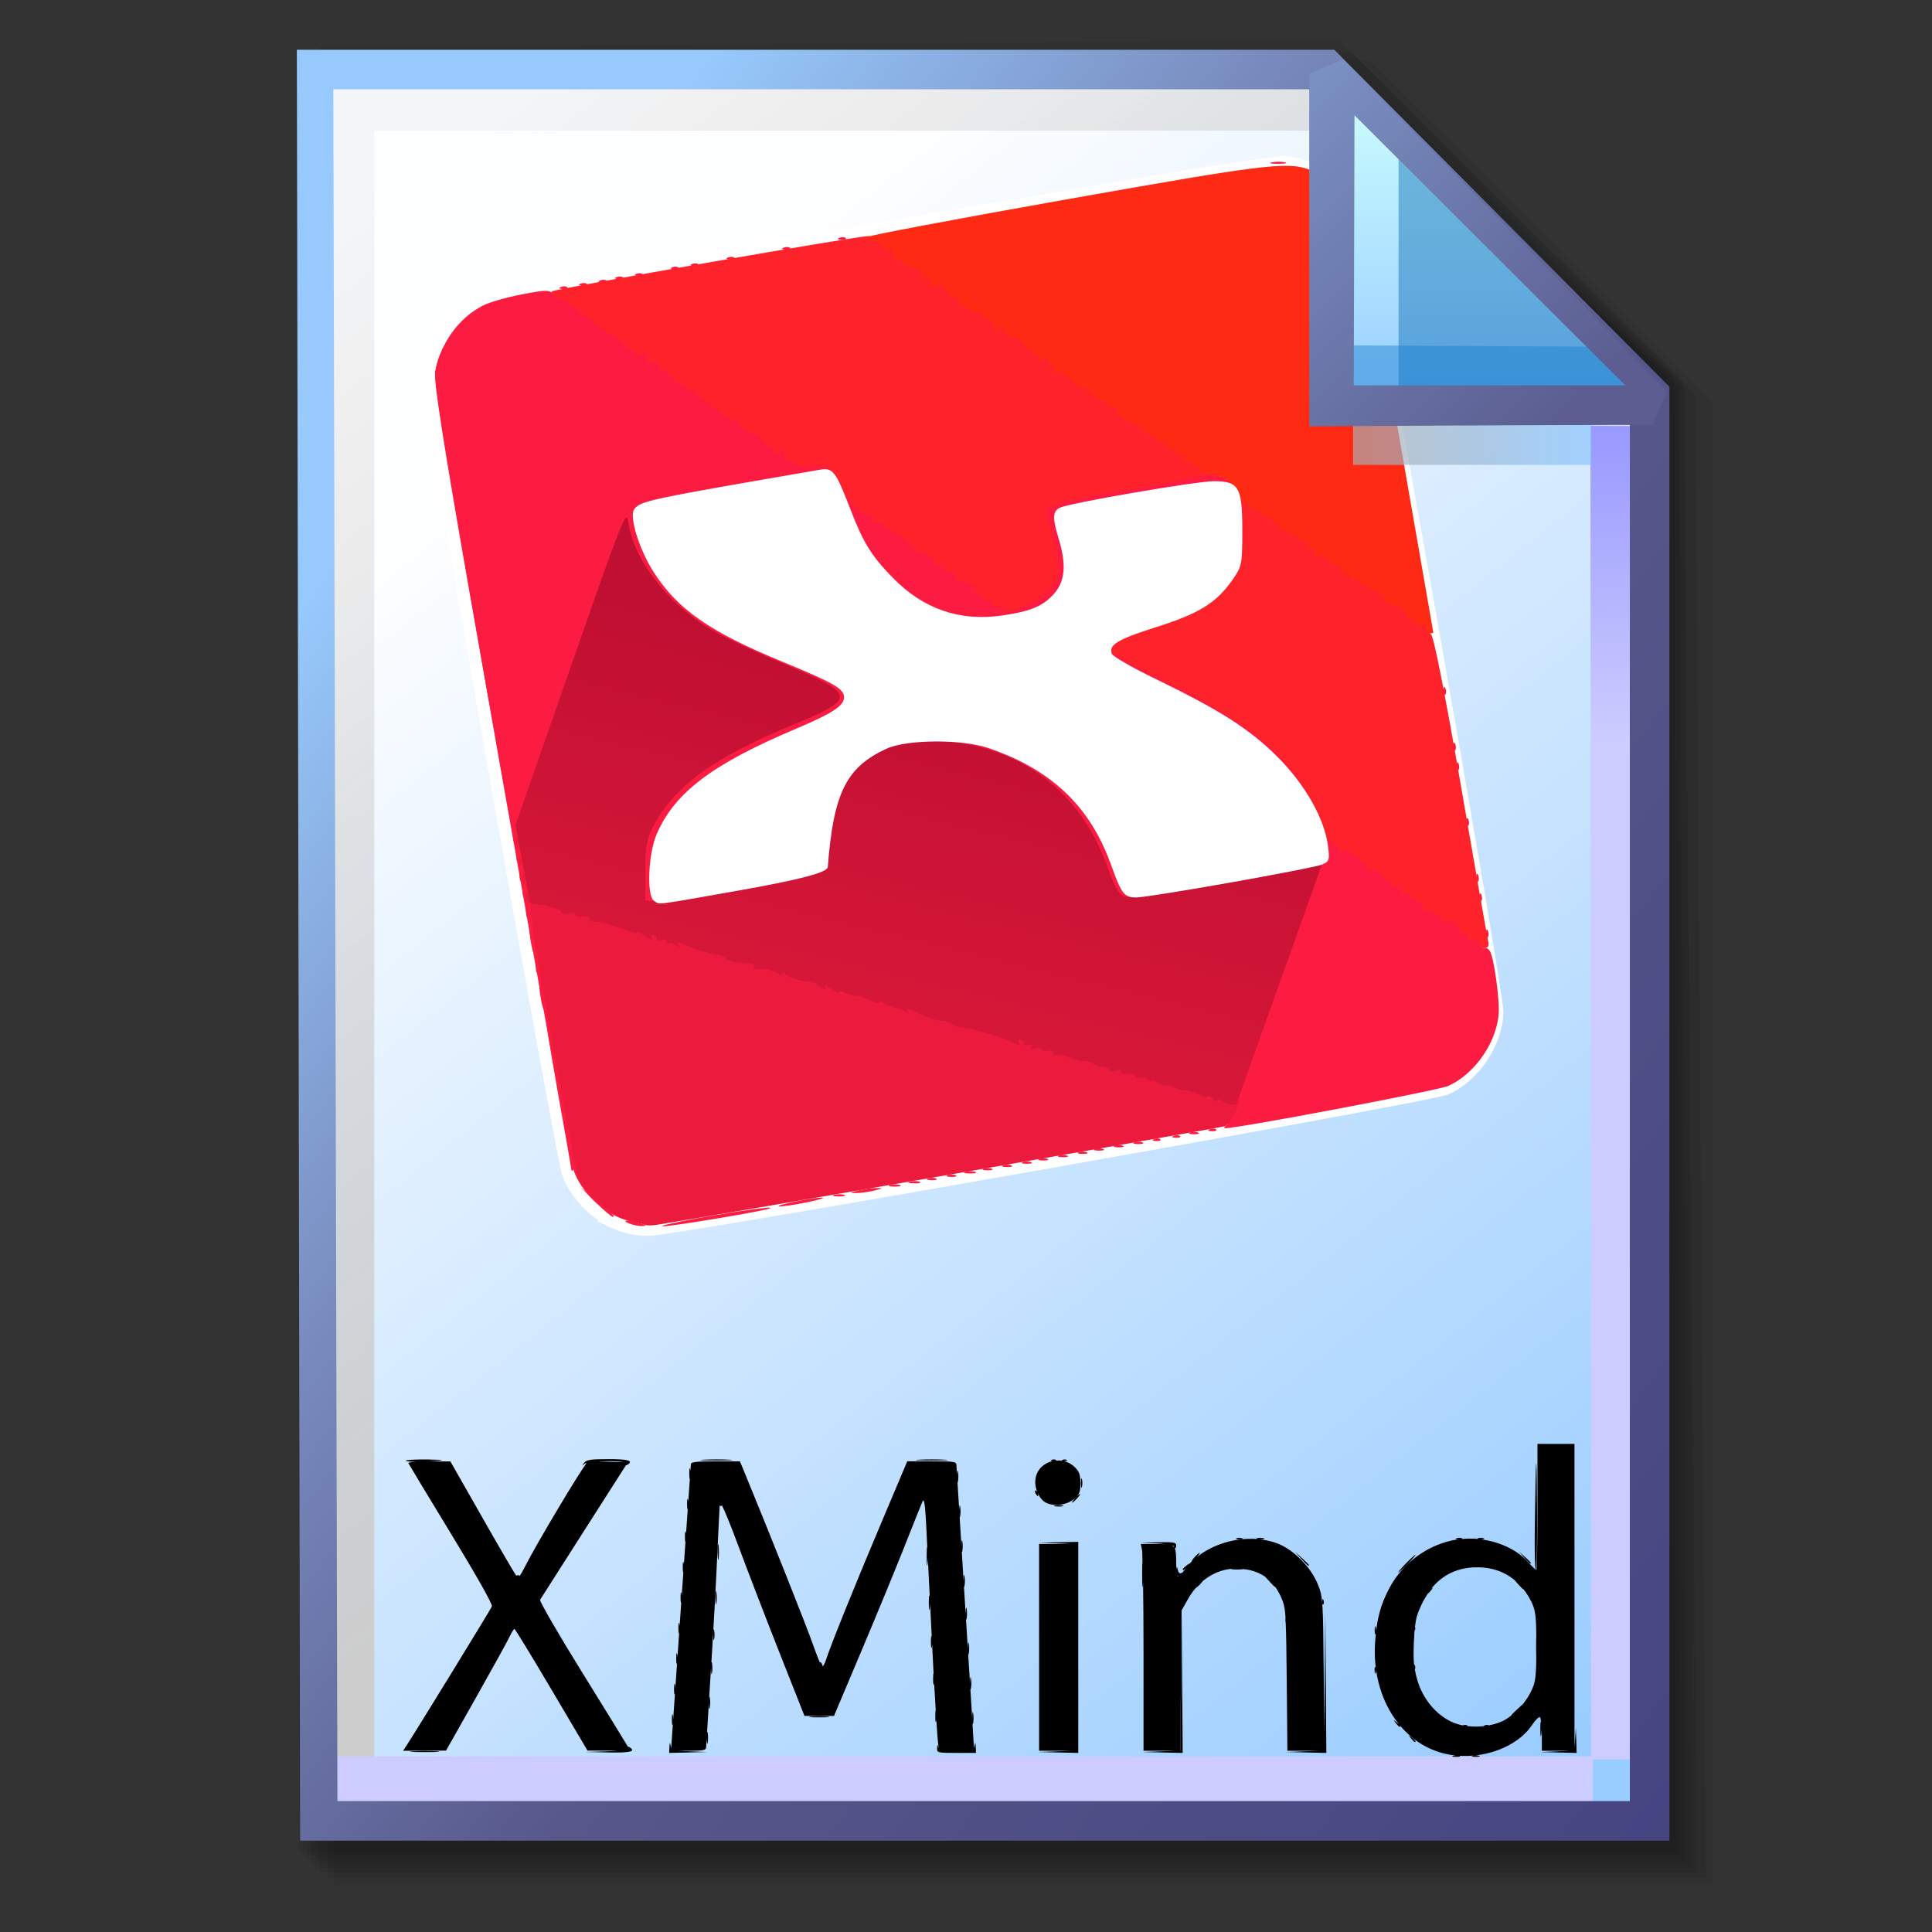 <?xml version="1.0" encoding="UTF-8" standalone="no"?>
<!-- Created with Inkscape (http://www.inkscape.org/) -->

<svg
   width="256mm"
   height="256mm"
   viewBox="0 0 256 256"
   version="1.1"
   id="svg1"
   inkscape:version="1.3.2 (091e20ef0f, 2023-11-25)"
   xml:space="preserve"
   sodipodi:docname="application-xmind.svg"
   xmlns:inkscape="http://www.inkscape.org/namespaces/inkscape"
   xmlns:sodipodi="http://sodipodi.sourceforge.net/DTD/sodipodi-0.dtd"
   xmlns:xlink="http://www.w3.org/1999/xlink"
   xmlns="http://www.w3.org/2000/svg"
   xmlns:svg="http://www.w3.org/2000/svg"
   xmlns:rdf="http://www.w3.org/1999/02/22-rdf-syntax-ns#"
   xmlns:cc="http://creativecommons.org/ns#"
   xmlns:dc="http://purl.org/dc/elements/1.1/"><rect x="0" y="0" width="256" height="256" fill="#333333" stroke="none"/><defs
     id="defs1"><linearGradient
       id="linearGradient26"
       inkscape:collect="always"><stop
         style="stop-color:#7b91c4;stop-opacity:1;"
         offset="0"
         id="stop26" /><stop
         style="stop-color:#5c5e91;stop-opacity:1"
         offset="1"
         id="stop27" /></linearGradient><linearGradient
       id="linearGradient24"
       inkscape:collect="always"><stop
         style="stop-color:#c7fafe;stop-opacity:1;"
         offset="0"
         id="stop24" /><stop
         style="stop-color:#9acdff;stop-opacity:1"
         offset="1"
         id="stop25" /></linearGradient><linearGradient
       id="linearGradient22"
       inkscape:collect="always"><stop
         style="stop-color:#adaeae;stop-opacity:0.825;"
         offset="0"
         id="stop22" /><stop
         style="stop-color:#8ac5fe;stop-opacity:0.836;"
         offset="1"
         id="stop23" /></linearGradient><linearGradient
       id="linearGradient18"
       inkscape:collect="always"><stop
         style="stop-color:#9797ff;stop-opacity:1;"
         offset="0"
         id="stop18" /><stop
         style="stop-color:#ccccff;stop-opacity:1;"
         offset="0.3"
         id="stop20" /><stop
         style="stop-color:#ccccff;stop-opacity:1;"
         offset="1"
         id="stop19" /></linearGradient><linearGradient
       id="linearGradient16"
       inkscape:collect="always"><stop
         style="stop-color:#cdcdcd;stop-opacity:0.175;"
         offset="0"
         id="stop16" /><stop
         style="stop-color:#cdcdcd;stop-opacity:1;"
         offset="1"
         id="stop17" /></linearGradient><linearGradient
       id="linearGradient12"
       inkscape:collect="always"><stop
         style="stop-color:#fdfeff;stop-opacity:1;"
         offset="0"
         id="stop13" /><stop
         style="stop-color:#99ccff;stop-opacity:1;"
         offset="1"
         id="stop14" /></linearGradient><linearGradient
       id="linearGradient9"
       inkscape:collect="always"><stop
         style="stop-color:#97c9fc;stop-opacity:1;"
         offset="0"
         id="stop9" /><stop
         style="stop-color:#7788bb;stop-opacity:1"
         offset="0.25"
         id="stop12" /><stop
         style="stop-color:#57578a;stop-opacity:1"
         offset="0.5"
         id="stop11" /><stop
         style="stop-color:#444482;stop-opacity:1;"
         offset="1"
         id="stop10" /></linearGradient><linearGradient
       inkscape:collect="always"
       xlink:href="#linearGradient9"
       id="linearGradient10"
       x1="31.622"
       y1="100.24"
       x2="221.195"
       y2="240.29"
       gradientUnits="userSpaceOnUse" /><linearGradient
       inkscape:collect="always"
       xlink:href="#linearGradient12"
       id="linearGradient14"
       x1="73.583"
       y1="62.021"
       x2="207.03"
       y2="229.599"
       gradientUnits="userSpaceOnUse" /><linearGradient
       inkscape:collect="always"
       xlink:href="#linearGradient16"
       id="linearGradient17"
       x1="57.531"
       y1="26.421"
       x2="147.132"
       y2="144.341"
       gradientUnits="userSpaceOnUse" /><linearGradient
       inkscape:collect="always"
       xlink:href="#linearGradient18"
       id="linearGradient19"
       x1="209.825"
       y1="58.536"
       x2="210.583"
       y2="194.577"
       gradientUnits="userSpaceOnUse" /><linearGradient
       inkscape:collect="always"
       xlink:href="#linearGradient22"
       id="linearGradient23"
       x1="177.192"
       y1="58.991"
       x2="207.32"
       y2="58.991"
       gradientUnits="userSpaceOnUse" /><linearGradient
       inkscape:collect="always"
       xlink:href="#linearGradient24"
       id="linearGradient25"
       x1="176.32"
       y1="20.127"
       x2="176.32"
       y2="56.696"
       gradientUnits="userSpaceOnUse" /><linearGradient
       inkscape:collect="always"
       xlink:href="#linearGradient26"
       id="linearGradient27"
       x1="172.597"
       y1="13.512"
       x2="210.544"
       y2="51.286"
       gradientUnits="userSpaceOnUse" /><linearGradient
       inkscape:collect="always"
       xlink:href="#linearGradient11"
       id="linearGradient12-1"
       x1="57.871"
       y1="166.028"
       x2="65.012"
       y2="136.458"
       gradientUnits="userSpaceOnUse" /><linearGradient
       id="linearGradient11"
       inkscape:collect="always"><stop
         style="stop-color:#d91839;stop-opacity:1;"
         offset="0"
         id="stop11-5" /><stop
         style="stop-color:#bf0f32;stop-opacity:1;"
         offset="1"
         id="stop12-4" /></linearGradient></defs><sodipodi:namedview
     id="base"
     pagecolor="#ffffff"
     bordercolor="#000000"
     borderopacity="0.3"
     inkscape:pageopacity="0.0"
     inkscape:pageshadow="2"
     inkscape:zoom="0.98994949"
     inkscape:cx="505.07627"
     inkscape:cy="476.792"
     inkscape:document-units="mm"
     inkscape:showpageshadow="2"
     inkscape:pagecheckerboard="0"
     inkscape:deskcolor="#d1d1d1"
     inkscape:current-layer="g28"
     showguides="true" /><g
     id="g28"
     transform="matrix(1.048,0,0,1.048,-6.407,-6.138)"><g
       id="g7"
       inkscape:label="shadow"
       style="display:inline"><path
         id="rect1"
         style="fill:#000000;fill-opacity:0.06;stroke-width:3.728;stroke-linecap:square"
         d="M 48.381,13.418 H 179.161 l 43.467,43.278 V 244.173 H 48.381 Z"
         sodipodi:nodetypes="cccccc" /><path
         id="path1"
         style="fill:#000000;fill-opacity:0.075;stroke-width:3.728;stroke-linecap:square"
         d="m 47.563,12.6 129.443,-0.134 43.467,43.278 1.336,187.61 H 47.563 Z"
         sodipodi:nodetypes="cccccc" /><path
         id="path2"
         style="fill:#000000;fill-opacity:0.06;stroke-width:3.728;stroke-linecap:square"
         d="m 46.494,11.793 128.976,-0.869 43.467,43.278 1.804,188.345 H 46.494 Z"
         sodipodi:nodetypes="cccccc" /><path
         id="path3"
         style="fill:#000000;fill-opacity:0.06;stroke-width:3.728;stroke-linecap:square"
         d="m 45.965,12.333 129.778,0.468 43.467,42.209 1.002,187.008 H 45.965 Z"
         sodipodi:nodetypes="cccccc" /><path
         id="path4"
         style="fill:#000000;fill-opacity:0.06;stroke-width:3.728;stroke-linecap:square"
         d="m 45.436,12.338 129.443,0.935 43.467,41.675 1.336,186.541 H 45.436 Z"
         sodipodi:nodetypes="cccccc" /><path
         id="path5"
         style="fill:#000000;fill-opacity:0.06;stroke-width:3.728;stroke-linecap:square"
         d="M 44.906,12.745 174.884,13.413 218.352,54.152 219.153,240.96 H 44.906 Z"
         sodipodi:nodetypes="cccccc" /><path
         id="path6"
         style="fill:#000000;fill-opacity:0.06;stroke-width:3.728;stroke-linecap:square"
         d="m 44.377,15.022 129.911,0.535 43.467,37.933 0.869,186.942 H 44.377 Z"
         sodipodi:nodetypes="cccccc" /><path
         id="path7"
         style="fill:#000000;fill-opacity:0.06;stroke-width:3.728;stroke-linecap:square"
         d="m 43.848,13.424 129.711,1.069 43.467,39.002 1.069,186.407 H 43.848 Z"
         sodipodi:nodetypes="cccccc" /></g><g
       id="g14"
       style="display:inline"><path
         style="color:#000000;fill:url(#linearGradient14);stroke-linecap:square;-inkscape-stroke:none"
         d="M 46.154,14.648 H 173.783 l 40.903,41.14 V 236.079 H 46.555 Z"
         id="path15"
         inkscape:label="headbgground" /><path
         id="rect16"
         style="display:inline;fill:url(#linearGradient17);fill-opacity:1;stroke-width:5;stroke-linecap:square"
         d="M 45.436,14.165 H 176.703 l 0.204,8.221 H 53.434 V 235.98 h -7.998 z"
         sodipodi:nodetypes="ccccccc" /><path
         id="rect17"
         style="fill:url(#linearGradient19);stroke-width:5;stroke-linecap:square"
         d="M 47.058,227.92 H 207.275 l -0.067,-168.246 7.317,0.067 0.067,168.547 -7.083,0.033 v 7.348 H 47.058 Z"
         sodipodi:nodetypes="ccccccccc" /><path
         style="color:#000000;fill:url(#linearGradient10);stroke-linecap:square;-inkscape-stroke:none"
         d="M 43.648,12.148 44.059,238.58 H 217.186 V 54.758 L 174.822,12.148 Z m 4.609,5 H 172.744 l 39.441,39.672 V 233.58 H 48.775 Z"
         id="path16"
         inkscape:label="headframe"
         sodipodi:nodetypes="cccccccccccc" /></g><g
       id="g13"
       transform="matrix(1.04,0,0,1.04,8.296,-16.777)"
       style="clip-rule:nonzero;display:inline;fill:#00009f;fill-rule:nonzero;stroke:#ffffff;stroke-width:0;stroke-miterlimit:4"><g
         id="g11"
         transform="matrix(1.506,0,0,1.506,11.872,-103.62)"><path
           style="fill:#fc1c42;fill-opacity:1;stroke-width:1.512"
           d="m 72.502,170.327 c -2.425,-1.131 -4.663,-3.52 -5.529,-5.898 -0.353,-0.969 -4.357,-22.915 -8.898,-48.769 -6.007,-34.199 -8.194,-47.471 -8.024,-48.709 0.456,-3.336 2.782,-6.536 5.913,-8.133 2.349,-1.198 95.876,-17.697 98.338,-17.348 3.757,0.533 6.915,2.917 8.449,6.379 0.843,1.902 17.169,94.068 17.163,96.891 -0.008,3.671 -2.774,7.853 -6.197,9.367 -2.028,0.897 -94.002,17.163 -97.016,17.158 -1.46,-0.003 -2.873,-0.318 -4.201,-0.937 z"
           id="path13-2"
           transform="matrix(0.664,0,0,0.664,-7.883,68.805)" /><path
           style="fill:#fc1c42"
           d="m 41.478,182.009 c -0.674,-0.29 0.021,-0.29 0.926,0 0.532,0.17 0.558,0.213 0.132,0.22 -0.291,0.004 -0.767,-0.095 -1.058,-0.22 z m 5.556,-0.406 c 3.439,-0.62 6.319,-1.013 5.821,-0.793 -0.488,0.215 -7.975,1.465 -8.622,1.439 -0.351,-0.014 0.909,-0.304 2.801,-0.646 z m -8.284,-1.353 -1.241,-1.23 1.323,1.143 c 0.728,0.628 1.373,1.182 1.433,1.23 0.061,0.048 0.024,0.087 -0.082,0.087 -0.105,0 -0.75,-0.553 -1.433,-1.23 z m 16.089,0.02 c 0.946,-0.194 1.958,-0.344 2.249,-0.334 0.291,0.011 -0.245,0.178 -1.191,0.372 -0.946,0.194 -1.958,0.344 -2.249,0.334 -0.291,-0.011 0.245,-0.178 1.191,-0.372 z m 3.246,-0.561 c 0.257,-0.067 0.615,-0.063 0.794,0.01 0.179,0.072 -0.031,0.127 -0.468,0.122 -0.437,-0.005 -0.583,-0.065 -0.326,-0.132 z m 1.913,-0.346 c 0.437,-0.111 1.091,-0.202 1.455,-0.202 0.59,0 0.576,0.022 -0.132,0.202 -0.437,0.111 -1.091,0.202 -1.455,0.202 -0.59,0 -0.576,-0.022 0.132,-0.202 z m 2.585,-0.448 c 0.257,-0.067 0.615,-0.063 0.794,0.01 0.179,0.072 -0.031,0.127 -0.468,0.122 -0.437,-0.005 -0.583,-0.065 -0.326,-0.132 z m 1.587,-0.265 c 0.257,-0.067 0.615,-0.063 0.794,0.01 0.179,0.072 -0.031,0.127 -0.468,0.122 -0.437,-0.005 -0.583,-0.065 -0.326,-0.132 z m 1.45,-0.256 c 0.182,-0.073 0.48,-0.073 0.661,0 0.182,0.073 0.033,0.133 -0.331,0.133 -0.364,0 -0.513,-0.06 -0.331,-0.133 z m 1.587,-0.265 c 0.182,-0.073 0.48,-0.073 0.661,0 0.182,0.073 0.033,0.133 -0.331,0.133 -0.364,0 -0.513,-0.06 -0.331,-0.133 z m 1.46,-0.273 c 0.257,-0.067 0.615,-0.063 0.794,0.01 0.179,0.072 -0.031,0.127 -0.468,0.122 -0.437,-0.005 -0.583,-0.065 -0.326,-0.132 z m -31.821,-0.169 c 0,-0.097 -0.483,-2.864 -1.073,-6.15 -0.59,-3.286 -1.034,-6.092 -0.987,-6.235 0.048,-0.143 0.6,2.555 1.228,5.996 0.628,3.441 1.072,6.326 0.987,6.411 -0.085,0.085 -0.155,0.076 -0.155,-0.021 z m 33.271,-0.088 c 0.182,-0.073 0.48,-0.073 0.661,0 0.182,0.073 0.033,0.133 -0.331,0.133 -0.364,0 -0.513,-0.06 -0.331,-0.133 z m 1.587,-0.265 c 0.182,-0.073 0.48,-0.073 0.661,0 0.182,0.073 0.033,0.133 -0.331,0.133 -0.364,0 -0.513,-0.06 -0.331,-0.133 z m 1.587,-0.265 c 0.182,-0.073 0.48,-0.073 0.661,0 0.182,0.073 0.033,0.133 -0.331,0.133 -0.364,0 -0.513,-0.06 -0.331,-0.133 z m 1.323,-0.265 c 0.182,-0.073 0.48,-0.073 0.661,0 0.182,0.073 0.033,0.133 -0.331,0.133 -0.364,0 -0.513,-0.06 -0.331,-0.133 z m 1.587,-0.265 c 0.182,-0.073 0.48,-0.073 0.661,0 0.182,0.073 0.033,0.133 -0.331,0.133 -0.364,0 -0.513,-0.06 -0.331,-0.133 z m 1.587,-0.265 c 0.182,-0.073 0.48,-0.073 0.661,0 0.182,0.073 0.033,0.133 -0.331,0.133 -0.364,0 -0.513,-0.06 -0.331,-0.133 z m 1.323,-0.265 c 0.182,-0.073 0.48,-0.073 0.661,0 0.182,0.073 0.033,0.133 -0.331,0.133 -0.364,0 -0.513,-0.06 -0.331,-0.133 z m 1.587,-0.265 c 0.182,-0.073 0.48,-0.073 0.661,0 0.182,0.073 0.033,0.133 -0.331,0.133 -0.364,0 -0.513,-0.06 -0.331,-0.133 z m 1.587,-0.265 c 0.182,-0.073 0.48,-0.073 0.661,0 0.182,0.073 0.033,0.133 -0.331,0.133 -0.364,0 -0.513,-0.06 -0.331,-0.133 z m 1.604,-0.27 c 0.191,-0.076 0.419,-0.067 0.507,0.021 0.088,0.088 -0.068,0.15 -0.347,0.139 -0.308,-0.013 -0.371,-0.075 -0.16,-0.16 z m 1.587,-0.265 c 0.191,-0.076 0.419,-0.067 0.507,0.021 0.088,0.088 -0.068,0.15 -0.347,0.139 -0.308,-0.013 -0.371,-0.075 -0.16,-0.16 z m 1.306,-0.259 c 0.182,-0.073 0.48,-0.073 0.661,0 0.182,0.073 0.033,0.133 -0.331,0.133 -0.364,0 -0.513,-0.06 -0.331,-0.133 z m 1.604,-0.27 c 0.191,-0.076 0.419,-0.067 0.507,0.021 0.088,0.088 -0.068,0.15 -0.347,0.139 -0.308,-0.013 -0.371,-0.075 -0.16,-0.16 z m 1.429,-0.415 c 0.232,-0.182 2.058,-4.915 4.056,-10.517 2.983,-8.36 3.639,-10.46 3.659,-11.711 0.014,-0.838 0.091,-1.335 0.172,-1.105 0.081,0.231 0.261,0.422 0.401,0.426 0.14,0.004 0.224,0.114 0.188,0.245 -0.036,0.131 0.083,0.208 0.265,0.172 0.182,-0.036 0.303,0.075 0.27,0.248 -0.035,0.183 0.159,0.272 0.463,0.214 0.288,-0.056 0.524,0.011 0.524,0.149 0,0.137 0.186,0.249 0.412,0.249 0.227,0 0.339,0.119 0.249,0.265 -0.09,0.146 0.029,0.265 0.265,0.265 0.235,0 0.362,0.107 0.282,0.237 -0.081,0.13 0.038,0.307 0.263,0.394 0.274,0.105 0.348,0.049 0.224,-0.171 -0.102,-0.18 0.056,-0.09 0.351,0.201 0.91,0.899 1.652,1.455 1.942,1.455 0.152,0 0.191,0.139 0.086,0.31 -0.129,0.208 -0.047,0.254 0.249,0.141 0.242,-0.093 0.44,-0.075 0.44,0.039 0,0.115 0.387,0.413 0.86,0.663 0.473,0.25 0.645,0.392 0.383,0.316 -0.276,-0.08 -0.409,-0.028 -0.315,0.123 0.089,0.144 0.396,0.262 0.683,0.262 0.287,0 0.591,0.181 0.676,0.402 0.085,0.221 0.289,0.385 0.455,0.366 0.672,-0.081 0.934,0.052 1.093,0.55 0.091,0.288 0.308,0.496 0.481,0.463 0.173,-0.033 0.287,0.081 0.254,0.254 -0.035,0.183 0.159,0.272 0.463,0.214 0.327,-0.063 0.524,0.043 0.524,0.281 0,0.21 0.214,0.382 0.475,0.382 0.382,0 0.538,0.365 0.794,1.857 0.175,1.021 0.317,2.42 0.316,3.109 -0.005,2.406 -1.845,5.177 -4.098,6.174 -0.814,0.36 -16.919,3.413 -18.005,3.413 -0.121,0 -0.031,-0.149 0.202,-0.331 z m -55.475,-10.397 c -0.101,-0.675 -0.13,-1.281 -0.064,-1.347 0.066,-0.066 0.203,0.432 0.304,1.107 0.101,0.675 0.13,1.281 0.064,1.347 -0.066,0.066 -0.203,-0.432 -0.304,-1.107 z m -0.357,-2.369 c 0.005,-0.437 0.065,-0.583 0.132,-0.326 0.067,0.257 0.063,0.615 -0.01,0.794 -0.072,0.179 -0.127,-0.032 -0.122,-0.468 z m -0.436,-2.129 c -0.101,-0.675 -0.13,-1.281 -0.064,-1.347 0.066,-0.066 0.203,0.432 0.304,1.107 0.101,0.675 0.13,1.281 0.064,1.347 -0.066,0.066 -0.203,-0.432 -0.304,-1.107 z m 77.135,-0.539 c 0.013,-0.308 0.075,-0.371 0.16,-0.16 0.076,0.191 0.067,0.419 -0.021,0.507 -0.088,0.088 -0.15,-0.068 -0.139,-0.347 z m -77.492,-1.83 c 0.005,-0.437 0.065,-0.583 0.132,-0.326 0.067,0.257 0.063,0.615 -0.01,0.794 -0.072,0.179 -0.127,-0.032 -0.122,-0.468 z m 76.963,-1.08 c 0.013,-0.308 0.075,-0.371 0.16,-0.16 0.076,0.191 0.067,0.419 -0.021,0.507 -0.088,0.088 -0.15,-0.068 -0.139,-0.347 z M 32.921,155.286 c 0,-0.364 0.06,-0.513 0.133,-0.331 0.073,0.182 0.073,0.48 0,0.661 -0.073,0.182 -0.133,0.033 -0.133,-0.331 z m 49.121,0.348 c 0.191,-0.076 0.419,-0.067 0.507,0.021 0.088,0.088 -0.068,0.15 -0.347,0.139 -0.308,-0.013 -0.371,-0.075 -0.16,-0.16 z m -39.352,-0.503 c 0.013,-0.308 0.075,-0.371 0.16,-0.16 0.076,0.191 0.067,0.419 -0.021,0.507 -0.088,0.088 -0.15,-0.068 -0.139,-0.347 z m -10.023,-1.301 c 0.005,-0.437 0.065,-0.583 0.132,-0.326 0.067,0.257 0.063,0.615 -0.01,0.794 -0.072,0.179 -0.127,-0.032 -0.122,-0.468 z m 77.228,0.243 c 0.013,-0.308 0.075,-0.371 0.16,-0.16 0.076,0.191 0.067,0.419 -0.021,0.507 -0.088,0.088 -0.15,-0.068 -0.139,-0.347 z m -77.492,-1.83 c 0.005,-0.437 0.065,-0.583 0.132,-0.326 0.067,0.257 0.063,0.615 -0.01,0.794 -0.072,0.179 -0.127,-0.032 -0.122,-0.468 z m -0.274,-1.455 c 0,-0.364 0.06,-0.513 0.133,-0.331 0.073,0.182 0.073,0.48 0,0.661 -0.073,0.182 -0.133,0.033 -0.133,-0.331 z m -3.314,-18.646 c -2.308,-13.12 -3.091,-18.116 -2.956,-18.851 0.431,-2.339 1.883,-4.364 3.85,-5.368 0.527,-0.269 1.938,-0.675 3.137,-0.902 2.102,-0.399 2.199,-0.395 2.734,0.104 0.305,0.284 0.656,0.455 0.78,0.378 0.123,-0.076 0.225,0.043 0.225,0.265 0,0.268 0.148,0.347 0.44,0.235 0.266,-0.102 0.374,-0.062 0.274,0.101 -0.092,0.148 0.157,0.436 0.552,0.64 0.395,0.204 0.814,0.519 0.93,0.701 0.116,0.182 0.391,0.331 0.611,0.331 0.234,0 0.321,0.126 0.211,0.305 -0.116,0.188 -0.073,0.234 0.113,0.119 0.169,-0.104 0.642,0.162 1.073,0.603 0.424,0.434 0.843,0.718 0.93,0.631 0.087,-0.087 0.159,-0.02 0.159,0.15 0,0.17 0.089,0.295 0.198,0.277 0.58,-0.092 0.901,0.073 0.776,0.398 -0.099,0.257 0.011,0.327 0.365,0.235 0.313,-0.082 0.569,0.031 0.67,0.295 0.09,0.235 0.301,0.427 0.469,0.427 0.168,0 0.454,0.238 0.635,0.529 0.182,0.291 0.508,0.529 0.725,0.529 0.217,0 0.395,0.126 0.395,0.28 0,0.154 0.107,0.214 0.237,0.134 0.13,-0.081 0.305,0.032 0.389,0.249 0.083,0.217 0.341,0.395 0.573,0.395 0.24,0 0.343,0.126 0.24,0.293 -0.123,0.199 0.02,0.236 0.447,0.115 0.489,-0.138 0.54,-0.115 0.232,0.104 -0.336,0.238 -0.306,0.307 0.195,0.444 0.326,0.089 0.535,0.254 0.466,0.367 -0.07,0.113 0.081,0.188 0.334,0.168 0.27,-0.021 0.427,0.119 0.379,0.339 -0.067,0.31 -0.01,0.316 0.331,0.034 0.226,-0.188 0.427,-0.268 0.445,-0.177 0.018,0.091 0.05,0.254 0.07,0.363 0.094,0.504 0.513,0.883 0.837,0.759 0.197,-0.075 0.648,0.207 1.002,0.629 0.354,0.421 0.717,0.693 0.806,0.604 0.089,-0.089 0.162,0.051 0.162,0.312 0,0.409 0.063,0.426 0.463,0.119 0.255,-0.195 0.379,-0.255 0.277,-0.133 -0.296,0.352 0.516,0.988 1.448,1.133 1.029,0.16 0.977,0.189 0.042,0.097 -0.364,-0.036 -0.424,0.24 -0.643,0.322 -0.218,0.082 -3.096,0.623 -6.394,1.201 -4.147,0.727 -6.201,1.203 -6.66,1.543 -0.541,0.402 -1.481,2.836 -5.115,13.254 -2.449,7.019 -4.512,12.763 -4.585,12.765 -0.073,0.002 -1.545,-8.029 -3.272,-17.847 z m 80.287,17.433 c 0.013,-0.308 0.075,-0.371 0.16,-0.16 0.076,0.191 0.067,0.419 -0.021,0.507 -0.088,0.088 -0.15,-0.068 -0.139,-0.347 z m -12.683,-1.632 c -0.289,-0.675 -0.282,-0.69 0.09,-0.214 0.221,0.282 0.401,0.61 0.401,0.728 0,0.402 -0.179,0.214 -0.491,-0.514 z m -0.961,-1.554 c -0.25,-0.382 -0.324,-0.613 -0.164,-0.514 0.305,0.189 0.921,1.208 0.73,1.208 -0.061,0 -0.316,-0.312 -0.566,-0.694 z m -1.865,-2.283 -1.313,-1.389 1.389,1.313 c 0.764,0.722 1.389,1.347 1.389,1.389 0,0.197 -0.245,-0.022 -1.465,-1.313 z m 14.715,0.97 c 0.013,-0.308 0.075,-0.371 0.16,-0.16 0.076,0.191 0.067,0.419 -0.021,0.507 -0.088,0.088 -0.15,-0.068 -0.139,-0.347 z m -0.265,-1.587 c 0.013,-0.308 0.075,-0.371 0.16,-0.16 0.076,0.191 0.067,0.419 -0.021,0.507 -0.088,0.088 -0.15,-0.068 -0.139,-0.347 z m -43.743,-0.55 c 0.182,-0.073 0.48,-0.073 0.661,0 0.182,0.073 0.033,0.133 -0.331,0.133 -0.364,0 -0.513,-0.06 -0.331,-0.133 z m 2.662,-0.006 c 0.191,-0.076 0.419,-0.067 0.507,0.021 0.088,0.088 -0.068,0.15 -0.347,0.139 -0.308,-0.013 -0.371,-0.075 -0.16,-0.16 z m 24.358,-0.811 c -0.329,-0.42 -0.32,-0.429 0.1,-0.1 0.255,0.2 0.463,0.408 0.463,0.463 0,0.218 -0.217,0.078 -0.563,-0.363 z m -3.289,-2.065 c -0.493,-0.395 -0.49,-0.4 0.082,-0.123 0.327,0.159 0.595,0.344 0.595,0.411 0,0.202 -0.137,0.144 -0.677,-0.288 z m 19.219,-1.066 c 0.013,-0.308 0.075,-0.371 0.16,-0.16 0.076,0.191 0.067,0.419 -0.021,0.507 -0.088,0.088 -0.15,-0.068 -0.139,-0.347 z m -23.569,-1.036 c -0.364,-0.208 -0.542,-0.378 -0.397,-0.378 0.146,0 0.562,0.17 0.926,0.378 0.364,0.208 0.542,0.378 0.397,0.378 -0.146,0 -0.562,-0.17 -0.926,-0.378 z m -15.989,-5.305 c -2.092,-0.433 -3.316,-1.143 -5.203,-3.016 -1.26,-1.252 -2.021,-2.308 -2.739,-3.801 -0.546,-1.137 -0.926,-2.136 -0.843,-2.219 0.083,-0.083 0.446,0.133 0.806,0.48 0.361,0.347 0.781,0.646 0.934,0.664 0.153,0.018 0.427,0.05 0.609,0.07 0.23,0.026 0.21,0.115 -0.066,0.294 -0.32,0.207 -0.28,0.257 0.207,0.261 0.332,0.002 0.672,0.182 0.755,0.399 0.083,0.217 0.258,0.329 0.389,0.249 0.13,-0.081 0.237,-0.02 0.237,0.134 0,0.154 0.168,0.28 0.373,0.28 0.205,0 0.652,0.327 0.992,0.728 0.34,0.4 0.768,0.74 0.95,0.754 0.725,0.058 0.831,0.126 0.993,0.639 0.093,0.293 0.266,0.473 0.385,0.4 0.119,-0.073 0.362,0.043 0.54,0.258 0.178,0.215 0.43,0.326 0.559,0.246 0.129,-0.08 0.235,0.031 0.235,0.246 0,0.22 0.347,0.468 0.791,0.565 0.435,0.096 0.858,0.282 0.94,0.415 0.082,0.133 -0.065,0.174 -0.328,0.092 -0.385,-0.12 -0.374,-0.086 0.052,0.179 0.291,0.18 0.602,0.438 0.691,0.572 0.089,0.134 0.238,0.233 0.331,0.221 0.544,-0.073 0.708,0.013 0.54,0.283 -0.104,0.168 -0.08,0.238 0.054,0.156 0.133,-0.083 0.535,0.006 0.892,0.197 0.603,0.323 0.53,0.354 -1.044,0.44 -0.931,0.051 -2.296,-0.032 -3.033,-0.185 z m -23.062,-1.244 -0.504,-0.595 0.595,0.504 c 0.559,0.474 0.716,0.687 0.504,0.687 -0.05,0 -0.318,-0.268 -0.595,-0.595 z m 43.549,0.513 c 0,-0.045 0.387,-0.432 0.86,-0.86 l 0.86,-0.777 -0.777,0.86 c -0.724,0.802 -0.943,0.982 -0.943,0.777 z m -12.965,-0.843 c 0.342,-0.364 0.681,-0.661 0.754,-0.661 0.073,0 -0.147,0.298 -0.489,0.661 -0.342,0.364 -0.681,0.661 -0.754,0.661 -0.073,0 0.147,-0.298 0.489,-0.661 z m 15.69,-4.895 c 0,-0.8 0.05,-1.128 0.11,-0.728 0.061,0.4 0.061,1.055 0,1.455 -0.061,0.4 -0.11,0.073 -0.11,-0.728 z m -15.69,-1.44 c 0,-0.21 0.108,-0.448 0.24,-0.53 0.132,-0.082 0.178,0.09 0.101,0.381 -0.162,0.618 -0.341,0.696 -0.341,0.148 z m 2.861,-1.387 c 0.191,-0.076 0.419,-0.067 0.507,0.021 0.088,0.088 -0.068,0.15 -0.347,0.139 -0.308,-0.013 -0.371,-0.075 -0.16,-0.16 z m 3.175,-0.529 c 0.191,-0.076 0.419,-0.067 0.507,0.021 0.088,0.088 -0.068,0.15 -0.347,0.139 -0.308,-0.013 -0.371,-0.075 -0.16,-0.16 z m 1.587,-0.265 c 0.191,-0.076 0.419,-0.067 0.507,0.021 0.088,0.088 -0.068,0.15 -0.347,0.139 -0.308,-0.013 -0.371,-0.075 -0.16,-0.16 z m 7.16,-0.282 c -0.329,-0.42 -0.32,-0.429 0.1,-0.1 0.441,0.346 0.581,0.563 0.363,0.563 -0.055,0 -0.263,-0.208 -0.463,-0.463 z m -2.146,-0.518 c 0.329,-0.063 0.805,-0.061 1.058,0.005 0.253,0.066 -0.016,0.118 -0.598,0.115 -0.582,-0.003 -0.789,-0.057 -0.46,-0.12 z m -30.133,-0.54 c -0.329,-0.42 -0.32,-0.429 0.1,-0.1 0.255,0.2 0.463,0.408 0.463,0.463 0,0.218 -0.217,0.078 -0.563,-0.363 z M 36.005,106.422 c 0.191,-0.076 0.419,-0.067 0.507,0.021 0.088,0.088 -0.068,0.15 -0.347,0.139 -0.308,-0.013 -0.371,-0.075 -0.16,-0.16 z m 1.587,-0.265 c 0.191,-0.076 0.419,-0.067 0.507,0.021 0.088,0.088 -0.068,0.15 -0.347,0.139 -0.308,-0.013 -0.371,-0.075 -0.16,-0.16 z m 1.587,-0.265 c 0.191,-0.076 0.419,-0.067 0.507,0.021 0.088,0.088 -0.068,0.15 -0.347,0.139 -0.308,-0.013 -0.371,-0.075 -0.16,-0.16 z m 1.323,-0.265 c 0.191,-0.076 0.419,-0.067 0.507,0.021 0.088,0.088 -0.068,0.15 -0.347,0.139 -0.308,-0.013 -0.371,-0.075 -0.16,-0.16 z m 1.587,-0.265 c 0.191,-0.076 0.419,-0.067 0.507,0.021 0.088,0.088 -0.068,0.15 -0.347,0.139 -0.308,-0.013 -0.371,-0.075 -0.16,-0.16 z m 2.91,-0.529 c 0.191,-0.076 0.419,-0.067 0.507,0.021 0.088,0.088 -0.068,0.15 -0.347,0.139 -0.308,-0.013 -0.371,-0.075 -0.16,-0.16 z m 1.587,-0.265 c 0.191,-0.076 0.419,-0.067 0.507,0.021 0.088,0.088 -0.068,0.15 -0.347,0.139 -0.308,-0.013 -0.371,-0.075 -0.16,-0.16 z m 2.91,-0.529 c 0.191,-0.076 0.419,-0.067 0.507,0.021 0.088,0.088 -0.068,0.15 -0.347,0.139 -0.308,-0.013 -0.371,-0.075 -0.16,-0.16 z m 4.498,-0.794 c 0.191,-0.076 0.419,-0.067 0.507,0.021 0.088,0.088 -0.068,0.15 -0.347,0.139 -0.308,-0.013 -0.371,-0.075 -0.16,-0.16 z m 4.498,-0.794 c 0.191,-0.076 0.419,-0.067 0.507,0.021 0.088,0.088 -0.068,0.15 -0.347,0.139 -0.308,-0.013 -0.371,-0.075 -0.16,-0.16 z m 34.912,-6.092 c 0.329,-0.063 0.805,-0.061 1.058,0.005 0.253,0.066 -0.016,0.118 -0.598,0.115 -0.582,-0.003 -0.789,-0.057 -0.46,-0.12 z"
           id="path10"
           sodipodi:nodetypes="csccsscsccsssscscscscccccsssssccccccccccsssscssccccccssssssssssscssccsscsssscssccsscsssscssccsscsssssssssscsscssssscssscsssssscsssscsssssssscssscsssssssccssscssssssscssssssssssssssssssssssssssssssssssssssssssssssssssscsssssssssssssssscsssssssssssssssssssssscssssscssscccssssssssssssssscssssssssssssscsscssssssssssssssssssssssssscssssssscssssssssccssscssssscsccscssssscsssssssssssscsssssssssssssssssssssscccccsssssssssssssssssssssssssssssssssssssssssssssssssssssssccccc" /><path
           style="fill:#fe222b"
           d="m 110.138,159.403 c 0,-0.238 -0.197,-0.344 -0.524,-0.281 -0.304,0.059 -0.498,-0.031 -0.463,-0.214 0.033,-0.173 -0.081,-0.287 -0.254,-0.254 -0.173,0.033 -0.389,-0.175 -0.481,-0.463 -0.158,-0.499 -0.421,-0.631 -1.093,-0.55 -0.165,0.02 -0.37,-0.145 -0.455,-0.366 -0.085,-0.221 -0.389,-0.402 -0.676,-0.402 -0.287,0 -0.595,-0.118 -0.683,-0.262 -0.093,-0.151 0.04,-0.203 0.315,-0.123 0.262,0.076 0.09,-0.066 -0.383,-0.316 -0.473,-0.25 -0.86,-0.548 -0.86,-0.663 0,-0.115 -0.198,-0.132 -0.44,-0.039 -0.296,0.114 -0.378,0.068 -0.249,-0.141 0.105,-0.17 0.067,-0.31 -0.086,-0.31 -0.29,0 -1.033,-0.557 -1.942,-1.455 -0.295,-0.291 -0.452,-0.382 -0.351,-0.201 0.124,0.22 0.05,0.276 -0.224,0.171 -0.225,-0.086 -0.343,-0.264 -0.263,-0.394 0.081,-0.13 -0.046,-0.237 -0.282,-0.237 -0.235,0 -0.355,-0.119 -0.265,-0.265 0.09,-0.146 -0.022,-0.265 -0.249,-0.265 -0.227,0 -0.412,-0.112 -0.412,-0.249 0,-0.137 -0.236,-0.204 -0.524,-0.149 -0.304,0.059 -0.498,-0.031 -0.463,-0.214 0.033,-0.173 -0.088,-0.285 -0.27,-0.248 -0.182,0.036 -0.301,-0.041 -0.265,-0.172 0.036,-0.131 -0.036,-0.22 -0.16,-0.198 -0.124,0.022 -0.507,-0.708 -0.85,-1.621 -1.771,-4.711 -5.131,-7.685 -12.959,-11.469 -2.122,-1.026 -3.929,-2.051 -4.016,-2.277 -0.214,-0.557 0.495,-1.03 2.284,-1.526 0.814,-0.225 2.31,-0.726 3.325,-1.112 3.591,-1.366 5.445,-4.219 5.071,-7.8 -0.099,-0.943 -0.06,-1.54 0.1,-1.54 0.143,0 0.261,0.126 0.261,0.28 0,0.154 0.104,0.216 0.23,0.138 0.127,-0.078 0.499,0.091 0.828,0.376 0.329,0.285 0.704,0.452 0.834,0.372 0.13,-0.081 0.204,0.006 0.164,0.192 -0.04,0.186 0.106,0.349 0.324,0.362 0.218,0.013 0.364,0.176 0.324,0.362 -0.04,0.186 0.036,0.271 0.168,0.189 0.133,-0.082 0.387,0.027 0.566,0.242 0.178,0.215 0.43,0.326 0.559,0.246 0.129,-0.08 0.235,-0.019 0.235,0.135 0,0.154 0.186,0.28 0.412,0.28 0.227,0 0.339,0.119 0.249,0.265 -0.09,0.146 0.029,0.265 0.265,0.265 0.235,0 0.362,0.107 0.282,0.237 -0.081,0.13 0.038,0.307 0.263,0.394 0.276,0.106 0.347,0.05 0.217,-0.171 -0.105,-0.18 0.141,-0.002 0.547,0.396 0.407,0.398 0.844,0.659 0.972,0.58 0.128,-0.079 0.233,0.042 0.233,0.269 0,0.227 0.179,0.412 0.397,0.412 0.218,0 0.397,0.126 0.397,0.28 0,0.154 0.119,0.207 0.265,0.117 0.146,-0.09 0.265,-0.04 0.265,0.112 0,0.151 0.298,0.35 0.662,0.441 0.364,0.091 0.93,0.481 1.257,0.865 0.327,0.384 0.743,0.711 0.925,0.725 0.724,0.058 0.83,0.125 0.99,0.63 0.091,0.288 0.308,0.496 0.481,0.463 0.173,-0.033 0.287,0.081 0.254,0.254 -0.035,0.183 0.159,0.272 0.463,0.214 0.288,-0.056 0.524,0.028 0.524,0.186 0,0.158 0.158,0.419 0.351,0.58 0.215,0.18 1.144,4.894 2.402,12.2 1.128,6.548 2.114,12.174 2.191,12.502 0.101,0.429 0.021,0.595 -0.285,0.595 -0.234,0 -0.426,-0.172 -0.426,-0.382 z M 71.521,132.281 c -0.211,-0.134 -0.498,-0.173 -0.636,-0.087 -0.139,0.086 -0.167,0.018 -0.063,-0.15 0.167,-0.27 0.004,-0.356 -0.54,-0.283 -0.093,0.012 -0.242,-0.087 -0.331,-0.221 -0.089,-0.134 -0.4,-0.391 -0.691,-0.572 -0.427,-0.265 -0.437,-0.299 -0.052,-0.179 0.262,0.082 0.41,0.041 0.328,-0.092 -0.082,-0.133 -0.505,-0.319 -0.94,-0.415 -0.443,-0.097 -0.791,-0.346 -0.791,-0.565 0,-0.215 -0.106,-0.326 -0.235,-0.246 -0.129,0.08 -0.381,-0.031 -0.559,-0.246 -0.178,-0.215 -0.422,-0.331 -0.54,-0.258 -0.119,0.073 -0.292,-0.107 -0.385,-0.4 -0.163,-0.513 -0.268,-0.581 -0.993,-0.639 -0.182,-0.015 -0.609,-0.354 -0.95,-0.754 -0.34,-0.4 -0.787,-0.728 -0.992,-0.728 -0.205,0 -0.373,-0.126 -0.373,-0.28 0,-0.154 -0.107,-0.214 -0.237,-0.134 -0.13,0.081 -0.305,-0.032 -0.389,-0.249 -0.083,-0.217 -0.423,-0.397 -0.755,-0.399 -0.487,-0.003 -0.527,-0.054 -0.207,-0.261 0.353,-0.228 0.353,-0.26 0,-0.292 -0.218,-0.019 -0.467,-0.028 -0.552,-0.018 -0.412,0.045 -1.792,-1.553 -2.071,-2.398 -0.428,-1.297 -0.85,-1.579 -2.238,-1.493 -1.252,0.077 -2.678,-0.656 -2.348,-1.207 0.092,-0.154 -0.034,-0.116 -0.28,0.083 -0.389,0.316 -0.448,0.301 -0.448,-0.11 0,-0.26 -0.073,-0.401 -0.162,-0.312 -0.089,0.089 -0.452,-0.183 -0.806,-0.604 -0.354,-0.421 -0.798,-0.707 -0.987,-0.635 -0.304,0.117 -1.189,-0.628 -1.022,-0.86 0.226,-0.314 -4.22e-4,-0.366 -0.346,-0.079 -0.34,0.283 -0.398,0.277 -0.331,-0.034 0.048,-0.221 -0.109,-0.361 -0.379,-0.339 -0.253,0.02 -0.403,-0.056 -0.334,-0.168 0.07,-0.113 -0.14,-0.278 -0.466,-0.367 -0.501,-0.137 -0.531,-0.206 -0.195,-0.444 0.309,-0.219 0.257,-0.242 -0.232,-0.104 -0.427,0.121 -0.571,0.084 -0.447,-0.115 0.103,-0.167 5.47e-4,-0.293 -0.24,-0.293 -0.231,0 -0.489,-0.178 -0.573,-0.395 -0.083,-0.217 -0.258,-0.329 -0.389,-0.249 -0.13,0.081 -0.237,0.02 -0.237,-0.134 0,-0.154 -0.178,-0.28 -0.395,-0.28 -0.217,0 -0.543,-0.238 -0.725,-0.529 -0.182,-0.291 -0.468,-0.529 -0.635,-0.529 -0.168,0 -0.379,-0.192 -0.469,-0.427 -0.101,-0.264 -0.357,-0.376 -0.67,-0.295 -0.354,0.093 -0.464,0.022 -0.365,-0.235 0.125,-0.326 -0.195,-0.49 -0.776,-0.398 -0.109,0.017 -0.198,-0.108 -0.198,-0.277 0,-0.17 -0.071,-0.237 -0.159,-0.15 -0.087,0.087 -0.506,-0.197 -0.93,-0.631 -0.431,-0.441 -0.904,-0.707 -1.073,-0.603 -0.185,0.115 -0.229,0.069 -0.113,-0.119 0.111,-0.179 0.024,-0.305 -0.211,-0.305 -0.22,0 -0.495,-0.149 -0.611,-0.331 -0.116,-0.182 -0.535,-0.498 -0.93,-0.701 -0.395,-0.204 -0.644,-0.492 -0.552,-0.64 0.101,-0.163 -0.007,-0.203 -0.274,-0.101 -0.292,0.112 -0.44,0.033 -0.44,-0.235 0,-0.222 -0.091,-0.348 -0.201,-0.28 -0.22,0.136 -1.286,-0.556 -1.102,-0.714 0.235,-0.203 25.264,-4.57 25.578,-4.463 0.181,0.062 0.252,0.237 0.158,0.39 -0.101,0.163 -0.044,0.199 0.136,0.088 0.367,-0.227 1.153,0.478 0.886,0.796 -0.102,0.122 0.045,0.046 0.328,-0.167 0.283,-0.213 0.433,-0.253 0.334,-0.087 -0.179,0.299 0.236,0.8 0.74,0.894 0.146,0.027 0.235,0.156 0.198,0.287 -0.036,0.131 0.023,0.219 0.132,0.195 0.285,-0.061 1.654,0.529 1.654,0.713 0,0.085 -0.137,0.07 -0.305,-0.034 -0.189,-0.117 -0.234,-0.073 -0.117,0.117 0.104,0.168 0.367,0.305 0.586,0.305 0.218,0 0.336,0.099 0.261,0.22 -0.075,0.121 0.037,0.24 0.249,0.265 0.212,0.024 0.559,0.064 0.77,0.088 0.212,0.024 0.324,0.143 0.249,0.265 -0.075,0.121 -0.003,0.22 0.16,0.22 0.163,0 0.223,0.118 0.134,0.262 -0.096,0.155 0.023,0.191 0.292,0.087 0.335,-0.128 0.396,-0.081 0.235,0.18 -0.159,0.258 -0.101,0.309 0.213,0.189 0.237,-0.091 0.514,-0.033 0.613,0.128 0.117,0.189 0.048,0.225 -0.19,0.101 -0.204,-0.106 -0.14,-0.005 0.142,0.224 0.282,0.229 0.749,0.416 1.036,0.416 0.287,0 0.444,0.079 0.348,0.175 -0.096,0.096 0.092,0.314 0.419,0.485 0.327,0.17 0.557,0.469 0.513,0.664 -0.065,0.283 0.012,0.279 0.382,-0.022 0.259,-0.21 0.379,-0.236 0.272,-0.058 -0.112,0.187 0.03,0.436 0.346,0.605 0.295,0.158 0.537,0.214 0.537,0.125 0,-0.089 0.366,0.204 0.814,0.652 0.448,0.448 0.931,0.814 1.074,0.814 0.143,0 0.178,0.132 0.079,0.293 -0.123,0.2 0.009,0.233 0.414,0.104 0.374,-0.119 0.534,-0.09 0.432,0.076 -0.09,0.146 0.022,0.336 0.248,0.423 0.227,0.087 0.339,0.277 0.249,0.422 -0.093,0.151 0.009,0.197 0.24,0.109 0.25,-0.096 0.707,0.178 1.204,0.723 0.441,0.483 0.802,0.728 0.802,0.545 0,-0.183 0.345,0.021 0.767,0.452 0.422,0.432 0.839,0.714 0.926,0.626 0.087,-0.087 0.159,-0.02 0.159,0.15 0,0.17 0.089,0.295 0.198,0.277 0.611,-0.096 0.901,0.072 0.759,0.442 -0.087,0.226 -0.05,0.344 0.081,0.263 0.131,-0.081 0.285,-0.009 0.342,0.16 0.056,0.169 0.385,0.351 0.729,0.404 0.344,0.053 0.791,0.331 0.993,0.62 0.202,0.288 0.539,0.524 0.749,0.524 0.21,0 0.382,0.126 0.382,0.28 0,0.154 0.107,0.214 0.237,0.134 0.13,-0.081 0.305,0.032 0.389,0.249 0.083,0.217 0.341,0.395 0.573,0.395 0.24,0 0.343,0.126 0.24,0.293 -0.123,0.199 0.02,0.236 0.447,0.115 0.453,-0.128 0.523,-0.105 0.252,0.081 -0.295,0.204 -0.175,0.344 0.563,0.652 0.828,0.346 1.665,1.068 1.09,0.94 -0.12,-0.027 -0.397,0.022 -0.615,0.108 -0.218,0.086 -2.719,0.538 -5.556,1.004 -4.604,0.756 -6.615,1.281 -6.615,1.73 0,0.081 0.244,1.105 0.543,2.275 0.3,1.177 0.472,2.45 0.384,2.851 -0.199,0.907 -1.289,1.968 -2.572,2.504 -1.127,0.471 -1.508,0.501 -2.046,0.16 z"
           id="path9-5" /><path
           style="fill:#ec1a3c"
           d="m 42.801,182.138 c -0.146,-0.055 -0.76,-0.227 -1.364,-0.382 -1.271,-0.326 -3.579,-2.269 -4.012,-3.377 -0.432,-1.107 -4.068,-21.516 -3.908,-21.935 0.077,-0.2 0.024,-0.363 -0.117,-0.363 -0.141,0 -0.256,-0.201 -0.256,-0.447 0,-0.389 0.049,-0.381 0.376,0.066 0.207,0.282 0.474,0.527 0.595,0.543 0.939,0.125 1.94,0.477 1.94,0.683 0,0.137 0.238,0.174 0.529,0.081 0.291,-0.092 0.529,-0.057 0.529,0.078 0,0.135 0.298,0.213 0.663,0.173 0.365,-0.04 0.596,0.036 0.514,0.169 -0.082,0.133 0.127,0.241 0.465,0.241 0.338,0 1.238,0.228 2,0.506 0.762,0.279 1.385,0.443 1.385,0.366 0,-0.077 0.312,0.065 0.694,0.315 0.382,0.25 0.613,0.323 0.514,0.163 -0.099,-0.161 -0.054,-0.292 0.1,-0.292 0.154,0 0.28,0.132 0.28,0.293 0,0.161 0.179,0.224 0.397,0.141 0.218,-0.084 0.397,-0.017 0.397,0.148 0,0.165 0.078,0.222 0.174,0.126 0.096,-0.096 0.357,-0.026 0.58,0.154 0.324,0.262 0.366,0.262 0.206,-0.004 -0.153,-0.254 -0.055,-0.275 0.412,-0.088 1.089,0.436 1.661,0.63 2.124,0.722 0.25,0.049 0.607,0.121 0.794,0.159 0.187,0.038 0.41,0.164 0.496,0.28 0.135,0.183 0.732,0.306 2.043,0.42 0.19,0.017 0.283,0.133 0.206,0.258 -0.077,0.125 0.143,0.196 0.49,0.158 0.347,-0.038 0.943,0.093 1.324,0.291 0.49,0.254 0.637,0.266 0.502,0.04 -0.143,-0.238 -0.088,-0.235 0.214,0.009 0.223,0.181 0.503,0.24 0.622,0.132 0.119,-0.108 0.131,-0.047 0.026,0.135 -0.176,0.305 0.4,0.447 1.627,0.402 0.182,-0.007 0.331,0.081 0.331,0.195 0,0.114 0.185,0.278 0.411,0.364 0.257,0.099 0.344,0.049 0.232,-0.131 -0.098,-0.159 0.104,-0.104 0.449,0.122 0.345,0.226 0.717,0.417 0.826,0.424 0.109,0.007 0.228,0.028 0.265,0.047 0.036,0.019 0.364,0.055 0.728,0.08 0.364,0.025 0.94,0.198 1.279,0.384 0.34,0.186 0.686,0.27 0.769,0.187 0.083,-0.083 0.291,-0.036 0.461,0.106 0.17,0.141 0.538,0.293 0.818,0.336 0.28,0.043 0.676,0.183 0.88,0.311 0.262,0.164 0.313,0.136 0.171,-0.093 -0.11,-0.179 0.285,-0.077 0.88,0.226 0.594,0.303 1.41,0.575 1.814,0.604 0.403,0.029 0.805,0.155 0.892,0.28 0.087,0.125 0.504,0.256 0.926,0.292 0.86,0.072 3.417,0.843 4.168,1.257 0.345,0.19 0.438,0.185 0.315,-0.014 -0.097,-0.156 -0.05,-0.284 0.105,-0.284 0.154,0 0.28,0.132 0.28,0.293 0,0.161 0.185,0.222 0.411,0.135 0.268,-0.103 0.345,-0.051 0.221,0.149 -0.126,0.203 -0.044,0.251 0.242,0.141 0.237,-0.091 0.499,-0.057 0.581,0.076 0.082,0.133 0.324,0.174 0.538,0.092 0.216,-0.083 0.388,3.7e-4 0.388,0.188 0,0.185 0.075,0.262 0.166,0.171 0.091,-0.091 0.538,-0.017 0.992,0.166 0.454,0.183 1.064,0.327 1.355,0.32 0.291,-0.006 0.599,0.084 0.685,0.2 0.086,0.116 0.413,0.231 0.728,0.255 0.314,0.024 0.572,0.145 0.572,0.269 0,0.124 0.253,0.146 0.562,0.048 0.337,-0.107 0.499,-0.076 0.404,0.077 -0.089,0.144 0.127,0.224 0.496,0.184 0.36,-0.04 0.654,0.05 0.654,0.198 0,0.148 0.175,0.203 0.388,0.121 0.214,-0.082 0.46,-0.033 0.547,0.108 0.087,0.142 0.262,0.194 0.387,0.116 0.125,-0.077 0.303,-0.02 0.394,0.128 0.091,0.148 0.437,0.269 0.768,0.269 0.331,0 0.691,0.089 0.8,0.198 0.109,0.109 0.456,0.205 0.772,0.212 0.315,0.008 0.811,0.145 1.102,0.305 0.291,0.16 0.618,0.302 0.728,0.317 0.109,0.014 0.228,0.035 0.265,0.046 0.129,0.04 0.869,0.215 1.455,0.346 0.339,0.075 0.595,0.006 0.595,-0.161 0,-0.161 0.061,-0.232 0.136,-0.158 0.258,0.258 -0.658,2.031 -1.123,2.173 -0.506,0.155 -41.021,7.186 -45.844,7.956 -0.364,0.058 -0.781,0.061 -0.926,0.006 z m -9.88,-27.91 c 0,-0.364 0.06,-0.513 0.133,-0.331 0.073,0.182 0.073,0.48 0,0.661 -0.073,0.182 -0.133,0.033 -0.133,-0.331 z m -0.285,-1.477 c 0.013,-0.308 0.075,-0.371 0.16,-0.16 0.076,0.191 0.067,0.419 -0.021,0.507 -0.088,0.088 -0.15,-0.068 -0.139,-0.347 z m -0.265,-1.587 c 0.013,-0.308 0.075,-0.371 0.16,-0.16 0.076,0.191 0.067,0.419 -0.021,0.507 -0.088,0.088 -0.15,-0.068 -0.139,-0.347 z M 45.315,147.249 c 0,-0.055 0.208,-0.263 0.463,-0.463 0.42,-0.329 0.429,-0.32 0.1,0.1 -0.346,0.441 -0.563,0.581 -0.563,0.363 z"
           id="path8-7" /><path
           style="fill:#fe2a13"
           d="m 105.904,134.003 c 0,-0.238 -0.197,-0.344 -0.524,-0.281 -0.304,0.059 -0.498,-0.031 -0.463,-0.214 0.033,-0.173 -0.081,-0.287 -0.254,-0.254 -0.173,0.033 -0.389,-0.175 -0.481,-0.463 -0.16,-0.504 -0.266,-0.572 -0.99,-0.63 -0.182,-0.015 -0.598,-0.341 -0.925,-0.725 -0.327,-0.384 -0.893,-0.774 -1.257,-0.865 -0.364,-0.091 -0.662,-0.29 -0.662,-0.441 0,-0.151 -0.119,-0.202 -0.265,-0.112 -0.146,0.09 -0.265,0.037 -0.265,-0.117 0,-0.154 -0.179,-0.28 -0.397,-0.28 -0.218,0 -0.397,-0.186 -0.397,-0.412 0,-0.227 -0.105,-0.348 -0.233,-0.269 -0.128,0.079 -0.565,-0.182 -0.972,-0.58 -0.407,-0.398 -0.653,-0.576 -0.547,-0.396 0.129,0.221 0.059,0.277 -0.217,0.171 -0.225,-0.086 -0.343,-0.264 -0.263,-0.394 0.081,-0.13 -0.046,-0.237 -0.282,-0.237 -0.235,0 -0.355,-0.119 -0.265,-0.265 0.09,-0.146 -0.022,-0.265 -0.249,-0.265 -0.227,0 -0.412,-0.126 -0.412,-0.28 0,-0.154 -0.106,-0.215 -0.235,-0.135 -0.129,0.08 -0.381,-0.031 -0.559,-0.246 -0.178,-0.215 -0.433,-0.324 -0.566,-0.242 -0.133,0.082 -0.208,-0.003 -0.168,-0.189 0.04,-0.186 -0.106,-0.349 -0.324,-0.362 -0.218,-0.013 -0.364,-0.176 -0.324,-0.362 0.04,-0.186 -0.04,-0.269 -0.177,-0.184 -0.137,0.085 -0.425,-0.021 -0.64,-0.235 -0.214,-0.214 -0.549,-0.424 -0.743,-0.465 -0.519,-0.111 -0.932,-0.552 -1.144,-1.219 -0.239,-0.753 -1.211,-1.391 -2.239,-1.47 -0.442,-0.034 -0.896,-0.163 -1.009,-0.288 -0.113,-0.125 -0.057,-0.141 0.125,-0.036 0.182,0.105 0.331,0.118 0.331,0.029 0,-0.089 -0.437,-0.344 -0.971,-0.567 -0.761,-0.318 -0.89,-0.462 -0.595,-0.665 0.271,-0.187 0.201,-0.21 -0.252,-0.081 -0.427,0.121 -0.571,0.084 -0.447,-0.115 0.103,-0.167 5.47e-4,-0.293 -0.24,-0.293 -0.231,0 -0.489,-0.178 -0.573,-0.395 -0.083,-0.217 -0.258,-0.329 -0.389,-0.249 -0.13,0.081 -0.237,0.02 -0.237,-0.134 0,-0.154 -0.172,-0.28 -0.382,-0.28 -0.21,0 -0.547,-0.236 -0.749,-0.524 -0.202,-0.288 -0.649,-0.567 -0.993,-0.62 -0.344,-0.053 -0.672,-0.234 -0.729,-0.404 -0.056,-0.169 -0.21,-0.242 -0.342,-0.16 -0.131,0.081 -0.168,-0.037 -0.081,-0.263 0.142,-0.369 -0.148,-0.538 -0.759,-0.442 -0.109,0.017 -0.198,-0.108 -0.198,-0.277 0,-0.17 -0.071,-0.237 -0.159,-0.15 -0.087,0.087 -0.504,-0.195 -0.926,-0.626 -0.422,-0.432 -0.767,-0.635 -0.767,-0.452 0,0.183 -0.361,-0.062 -0.802,-0.545 -0.498,-0.545 -0.954,-0.819 -1.204,-0.723 -0.231,0.088 -0.333,0.042 -0.24,-0.109 0.09,-0.145 -0.023,-0.335 -0.249,-0.422 -0.227,-0.087 -0.338,-0.277 -0.248,-0.423 0.103,-0.166 -0.058,-0.195 -0.432,-0.076 -0.406,0.129 -0.538,0.096 -0.414,-0.104 0.1,-0.161 0.064,-0.293 -0.079,-0.293 -0.143,0 -0.626,-0.366 -1.074,-0.814 -0.448,-0.448 -0.814,-0.741 -0.814,-0.652 0,0.089 -0.241,0.033 -0.537,-0.125 -0.316,-0.169 -0.458,-0.418 -0.346,-0.605 0.107,-0.178 -0.013,-0.152 -0.272,0.058 -0.37,0.3 -0.446,0.305 -0.382,0.022 0.045,-0.195 -0.186,-0.493 -0.513,-0.664 -0.327,-0.17 -0.515,-0.389 -0.419,-0.485 0.096,-0.096 -0.053,-0.176 -0.332,-0.177 -0.675,-0.002 -2.02,-0.905 -1.766,-1.185 0.11,-0.121 -0.014,-0.144 -0.276,-0.049 -0.284,0.102 -0.412,0.066 -0.315,-0.09 0.089,-0.144 0.029,-0.262 -0.134,-0.262 -0.163,0 -0.234,-0.099 -0.16,-0.22 0.075,-0.121 -0.037,-0.24 -0.249,-0.265 -0.212,-0.024 -0.559,-0.064 -0.77,-0.088 -0.212,-0.024 -0.324,-0.143 -0.249,-0.265 0.075,-0.121 -0.042,-0.22 -0.261,-0.22 -0.218,0 -0.482,-0.137 -0.586,-0.305 -0.117,-0.189 -0.073,-0.234 0.117,-0.117 0.168,0.104 0.305,0.119 0.305,0.034 0,-0.184 -1.369,-0.775 -1.654,-0.713 -0.109,0.024 -0.169,-0.047 -0.132,-0.156 0.036,-0.109 -0.005,-0.198 -0.092,-0.198 -0.388,0 -1.01,-0.751 -0.847,-1.022 0.099,-0.165 -0.051,-0.126 -0.334,0.087 -0.283,0.213 -0.43,0.289 -0.328,0.167 0.267,-0.317 -0.519,-1.023 -0.886,-0.796 -0.205,0.127 -0.236,0.074 -0.091,-0.16 0.163,-0.263 0.091,-0.303 -0.29,-0.158 -0.306,0.117 -0.402,0.099 -0.242,-0.045 0.146,-0.131 7.506,-1.521 16.357,-3.089 16.976,-3.007 18.057,-3.124 20.052,-2.166 1.259,0.605 2.53,1.872 3.208,3.198 0.389,0.762 1.379,5.823 3.418,17.477 1.578,9.022 2.87,16.434 2.87,16.47 3.3e-4,0.036 -0.118,0.066 -0.264,0.066 -0.146,0 -0.265,-0.172 -0.265,-0.382 z"
           id="path7-4" /><path
           style="fill:url(#linearGradient12-1)"
           d="m 89.389,172.162 c -0.23,-0.129 -0.417,-0.154 -0.417,-0.056 0,0.098 -0.179,0.03 -0.397,-0.152 -0.218,-0.181 -0.397,-0.251 -0.397,-0.155 0,0.096 -0.268,0.027 -0.595,-0.152 -0.327,-0.179 -0.853,-0.332 -1.169,-0.34 -0.315,-0.008 -0.663,-0.103 -0.772,-0.212 -0.109,-0.109 -0.469,-0.198 -0.8,-0.198 -0.331,0 -0.677,-0.121 -0.768,-0.269 -0.091,-0.148 -0.269,-0.205 -0.394,-0.128 -0.125,0.077 -0.3,0.025 -0.387,-0.116 -0.087,-0.142 -0.334,-0.19 -0.547,-0.108 -0.214,0.082 -0.388,0.028 -0.388,-0.121 0,-0.148 -0.294,-0.237 -0.654,-0.198 -0.369,0.041 -0.585,-0.04 -0.496,-0.184 0.095,-0.153 -0.068,-0.184 -0.404,-0.077 -0.309,0.098 -0.562,0.077 -0.562,-0.048 0,-0.124 -0.257,-0.245 -0.572,-0.269 -0.314,-0.024 -0.642,-0.138 -0.728,-0.255 -0.086,-0.116 -0.394,-0.206 -0.685,-0.2 -0.291,0.006 -0.901,-0.138 -1.355,-0.32 -0.454,-0.183 -0.901,-0.257 -0.992,-0.166 -0.091,0.091 -0.166,0.014 -0.166,-0.171 0,-0.188 -0.172,-0.271 -0.388,-0.188 -0.214,0.082 -0.456,0.04 -0.538,-0.092 -0.082,-0.133 -0.344,-0.167 -0.581,-0.076 -0.287,0.11 -0.368,0.063 -0.242,-0.141 0.124,-0.2 0.047,-0.252 -0.221,-0.149 -0.226,0.087 -0.411,0.026 -0.411,-0.135 0,-0.161 -0.126,-0.293 -0.28,-0.293 -0.154,0 -0.201,0.128 -0.105,0.284 0.123,0.2 0.029,0.204 -0.315,0.014 -0.751,-0.413 -3.308,-1.184 -4.168,-1.257 -0.422,-0.036 -0.839,-0.167 -0.926,-0.292 -0.087,-0.125 -0.489,-0.251 -0.892,-0.28 -0.403,-0.029 -1.219,-0.3 -1.814,-0.604 -0.594,-0.303 -0.99,-0.405 -0.88,-0.226 0.142,0.229 0.092,0.257 -0.171,0.093 -0.204,-0.127 -0.6,-0.267 -0.88,-0.311 -0.28,-0.043 -0.648,-0.195 -0.818,-0.336 -0.17,-0.141 -0.378,-0.189 -0.461,-0.106 -0.083,0.083 -0.43,-7.1e-4 -0.769,-0.187 -0.34,-0.186 -0.856,-0.345 -1.147,-0.354 -0.291,-0.009 -0.678,-0.111 -0.86,-0.228 -0.182,-0.117 -0.331,-0.132 -0.331,-0.034 0,0.098 -0.312,-0.026 -0.694,-0.276 -0.382,-0.25 -0.614,-0.325 -0.515,-0.166 0.112,0.181 0.025,0.23 -0.232,0.131 -0.226,-0.087 -0.411,-0.234 -0.411,-0.328 -2.92e-4,-0.094 -0.439,-0.202 -0.975,-0.24 -0.536,-0.038 -1.211,-0.277 -1.5,-0.529 -0.289,-0.253 -0.441,-0.315 -0.339,-0.14 0.132,0.226 -0.016,0.215 -0.507,-0.04 -0.381,-0.198 -0.977,-0.329 -1.324,-0.291 -0.347,0.038 -0.567,-0.033 -0.49,-0.158 0.077,-0.125 -0.015,-0.241 -0.206,-0.258 -1.311,-0.114 -1.907,-0.237 -2.043,-0.42 -0.086,-0.116 -0.309,-0.242 -0.496,-0.28 -0.187,-0.038 -0.544,-0.109 -0.794,-0.159 -0.463,-0.091 -1.035,-0.286 -2.124,-0.722 -0.467,-0.187 -0.565,-0.166 -0.412,0.088 0.16,0.266 0.118,0.267 -0.206,0.004 -0.223,-0.181 -0.484,-0.25 -0.58,-0.154 -0.096,0.096 -0.174,0.039 -0.174,-0.126 0,-0.165 -0.179,-0.232 -0.397,-0.148 -0.218,0.084 -0.397,0.021 -0.397,-0.141 0,-0.161 -0.126,-0.293 -0.28,-0.293 -0.154,0 -0.199,0.131 -0.1,0.292 0.099,0.161 -0.132,0.087 -0.514,-0.163 -0.382,-0.25 -0.694,-0.392 -0.694,-0.315 0,0.077 -0.623,-0.088 -1.385,-0.366 -0.762,-0.278 -1.662,-0.506 -2,-0.506 -0.338,0 -0.548,-0.109 -0.465,-0.241 0.082,-0.133 -0.149,-0.209 -0.514,-0.169 -0.365,0.04 -0.663,-0.038 -0.663,-0.173 0,-0.135 -0.238,-0.17 -0.529,-0.078 -0.291,0.092 -0.529,0.056 -0.529,-0.081 0,-0.249 -1.344,-0.662 -2.139,-0.658 -0.23,0.001 -0.435,-0.13 -0.454,-0.29 -0.019,-0.161 -0.281,-1.602 -0.582,-3.203 l -0.547,-2.91 4.471,-12.802 c 4.308,-12.337 4.477,-12.758 4.653,-11.59 0.453,3.023 3.172,6.531 6.673,8.611 0.998,0.593 3.525,1.79 5.614,2.66 6.105,2.542 6.185,2.877 1.182,4.944 -6.658,2.752 -9.749,4.989 -11.479,8.309 -0.512,0.983 -0.622,1.605 -0.633,3.572 l -0.013,2.381 1.058,0.072 c 1.57,0.106 12.532,-1.942 13.088,-2.445 0.329,-0.298 0.506,-1.006 0.62,-2.487 0.281,-3.642 1.63,-6.053 4.077,-7.284 1.254,-0.631 3.905,-0.919 6.026,-0.653 6.003,0.751 10.41,4.33 12.452,10.111 0.499,1.413 0.913,2.158 1.296,2.332 0.41,0.187 2.469,-0.077 7.563,-0.968 3.85,-0.673 7.328,-1.33 7.728,-1.459 0.4,-0.129 0.728,-0.203 0.728,-0.165 0,0.038 -1.548,4.391 -3.44,9.673 -1.892,5.282 -3.44,9.63 -3.44,9.663 0,0.153 -0.798,0.034 -1.17,-0.175 z"
           id="path6-9" /><path
           d="m 43.522,155.98 c -0.62,-0.392 -0.471,-3.848 0.233,-5.441 1.478,-3.342 4.499,-5.613 11.269,-8.473 2.877,-1.215 3.836,-1.844 3.836,-2.513 0,-0.7 -0.766,-1.142 -5.037,-2.903 -5.792,-2.388 -8.378,-4.188 -10.315,-7.183 -1.184,-1.83 -2.03,-4.575 -1.578,-5.119 0.553,-0.667 1.049,-0.772 15,-3.177 1.028,-0.177 1.265,0.132 2.436,3.18 1.046,2.72 1.711,3.794 3.452,5.569 2.455,2.503 5.369,3.508 8.77,3.026 2.364,-0.335 3.396,-0.777 4.285,-1.833 0.838,-0.995 0.933,-2.32 0.316,-4.357 -0.512,-1.688 -0.497,-2.199 0.074,-2.505 0.701,-0.375 10.984,-2.149 12.458,-2.149 2.017,0 2.288,0.47 2.288,3.974 0,2.756 -0.029,2.901 -0.8,3.999 -1.303,1.854 -2.68,2.708 -6.119,3.795 -3.142,0.994 -3.889,1.442 -3.611,2.166 0.082,0.214 1.651,1.117 3.488,2.007 5.234,2.538 7.591,4.039 9.828,6.256 2.252,2.233 3.833,5 4.129,7.228 0.151,1.138 0.111,1.27 -0.464,1.516 -0.763,0.326 -13.935,2.661 -15.014,2.661 -0.978,0 -1.177,-0.26 -2.04,-2.655 -1.698,-4.714 -4.814,-7.675 -9.901,-9.409 -2.141,-0.73 -6.57,-0.699 -8.216,0.057 -3.25,1.493 -4.275,3.557 -4.744,9.553 -0.034,0.439 -2.251,1.02 -7.273,1.908 -6.912,1.222 -6.24,1.14 -6.747,0.82 z"
           style="fill:#ffffff;fill-opacity:1"
           id="path1-9" /></g><g
         id="g2-4"><path
           id="path5-5"
           style="fill:#000000;fill-opacity:1"
           d="m 184.817,197.302 v 7.673 c 0,4.22 -0.06,7.673 -0.133,7.673 -0.006,0 -0.049,-0.043 -0.059,-0.049 0.105,-0.135 0.167,-3.519 0.137,-7.69 -0.056,-7.757 -0.147,-6.876 -0.273,2.646 -0.036,2.691 0.018,4.86 0.119,5.03 -0.138,-0.084 -0.537,-0.469 -1.005,-0.987 -1.353,-1.497 -3.609,-2.484 -5.945,-2.726 0.07,0.015 0.143,0.03 0.281,0.03 0.364,0 0.513,-0.06 0.331,-0.133 -0.182,-0.073 -0.48,-0.073 -0.661,0 -0.088,0.035 -0.095,0.067 -0.042,0.091 -0.666,-0.063 -1.333,-0.053 -1.992,0.012 0.114,-0.024 0.162,-0.058 0.049,-0.103 -0.182,-0.073 -0.48,-0.073 -0.661,0 -0.179,0.072 -0.032,0.13 0.317,0.132 -0.088,0.012 -0.179,0.012 -0.267,0.026 -3.435,0.553 -6.534,2.778 -8.186,5.877 -1.097,2.058 -1.55,3.764 -1.748,6.576 -0.487,6.942 3.416,12.792 9.156,13.72 3.922,0.634 8.133,-0.915 9.949,-3.659 0.384,-0.581 0.803,-0.992 0.931,-0.913 0.091,0.056 0.155,0.612 0.193,1.282 -0.005,-0.206 -0.012,-0.417 -0.036,-0.575 -0.061,-0.4 -0.11,-0.073 -0.11,0.728 0,0.8 0.05,1.128 0.11,0.728 0.029,-0.194 0.043,-0.451 0.044,-0.707 0.01,0.225 0.032,0.409 0.032,0.657 v 1.969 h 1.984 1.454 l -1.534,0.068 -2.037,0.09 2.183,0.053 2.183,0.053 -0.049,-1.521 -0.049,-1.521 -0.097,1.378 -0.07,0.995 v -18.247 -18.653 h -2.249 z m -112.945,1.852 c -2.179,0 -2.671,0.077 -2.964,0.463 -0.298,0.394 -0.295,0.414 0.021,0.132 0.051,-0.045 0.174,-0.084 0.306,-0.12 -0.64,0.675 -6.109,9.817 -7.42,12.424 -0.359,0.714 -0.576,1.069 -0.73,1.299 -0.038,-0.05 -0.109,-0.087 -0.226,-0.087 -0.091,0 -0.153,0.026 -0.198,0.058 -0.233,-0.32 -1.824,-3.038 -3.939,-6.752 l -4.064,-7.136 -2.602,-0.008 c -0.068,-2e-4 -0.106,0.005 -0.172,0.006 2.145,-0.104 2.499,-0.198 0.062,-0.236 -1.492,-0.023 -2.712,0.047 -2.712,0.156 -2.5e-4,0.084 0.577,0.121 1.293,0.123 -0.59,0.037 -1.012,0.09 -0.984,0.158 0.049,0.118 2.39,3.995 5.203,8.615 3.139,5.156 5.055,8.558 4.96,8.807 -0.13,0.338 -9.176,15.079 -10.407,16.958 l -0.39,0.595 2.61,-0.009 2.61,-0.009 3.618,-6.407 c 1.99,-3.524 3.828,-6.853 4.084,-7.399 0.256,-0.546 0.533,-0.988 0.615,-0.983 0.082,0.005 2.114,3.334 4.515,7.397 l 4.366,7.388 2.589,0.011 c 0.471,0.002 0.796,-4.6e-4 1.109,-0.005 -0.376,0.029 -0.656,0.064 -1.241,0.082 l -2.722,0.086 2.844,0.056 c 2.635,0.052 3.354,-0.127 2.539,-0.631 -0.186,-0.115 -0.234,-0.073 -0.122,0.107 0.019,0.03 0.014,0.058 -0.005,0.084 0.012,-0.061 -0.01,-0.135 -0.063,-0.235 -0.137,-0.256 -2.639,-4.32 -5.56,-9.03 -2.921,-4.71 -5.228,-8.697 -5.128,-8.86 0.1,-0.163 2.539,-3.988 5.42,-8.499 l 5.023,-7.865 c 0.017,0.025 0.071,0.014 0.171,-0.048 0.784,-0.485 0.105,-0.687 -2.308,-0.687 z m 13.173,0.03 c -0.575,-1.7e-4 -1.161,0.012 -1.619,0.038 -0.915,0.052 -0.235,0.095 1.511,0.095 1.746,5e-4 2.495,-0.042 1.664,-0.094 -0.416,-0.026 -0.981,-0.039 -1.556,-0.039 z m 26.194,0 c -0.575,-1.7e-4 -1.161,0.012 -1.619,0.038 -0.915,0.052 -0.235,0.095 1.511,0.095 1.746,5e-4 2.495,-0.042 1.664,-0.094 -0.416,-0.026 -0.981,-0.039 -1.556,-0.039 z m 14.819,0.003 c -0.092,-0.004 -0.196,0.013 -0.292,0.051 -0.191,0.076 -0.129,0.13 0.107,0.15 -0.999,0.227 -1.86,0.95 -2.068,2.056 -0.105,0.561 -0.015,1.176 0.201,1.719 -0.081,-0.16 -0.177,-0.259 -0.235,-0.201 -0.069,0.069 -0.047,0.253 0.049,0.408 0.255,0.413 0.402,0.338 0.241,-0.102 0.191,0.433 0.453,0.82 0.791,1.057 0.909,0.636 2.649,0.492 3.588,-0.299 0.7,-0.589 0.814,-0.862 0.814,-1.948 0,-0.998 -0.141,-1.403 -0.668,-1.931 -0.386,-0.386 -0.845,-0.628 -1.323,-0.75 0.266,0.008 0.418,-0.052 0.332,-0.137 -0.088,-0.088 -0.316,-0.097 -0.507,-0.021 -0.15,0.06 -0.115,0.101 10e-4,0.129 -0.269,-0.051 -0.539,-0.061 -0.808,-0.038 0.015,-0.021 0.018,-0.044 -0.009,-0.071 -0.044,-0.044 -0.123,-0.068 -0.215,-0.072 z m -54.271,0.216 c 0.804,-0.004 1.529,0.043 1.938,0.132 l -1.796,-0.06 c -0.467,-0.016 -0.871,-0.015 -1.267,-0.015 0.374,-0.023 0.734,-0.055 1.125,-0.057 z m 13.084,0.017 c -2.277,0 -2.977,0.081 -2.977,0.346 0,0.01 -0.057,0.813 -0.06,0.86 -0.007,-0.071 -0.005,-0.149 -0.018,-0.212 -0.063,-0.329 -0.117,-0.122 -0.12,0.46 -0.002,0.448 0.029,0.704 0.073,0.686 -0.018,0.28 -0.154,2.184 -0.196,2.809 -0.008,-0.085 -0.006,-0.177 -0.021,-0.251 -0.063,-0.329 -0.117,-0.122 -0.12,0.46 -0.002,0.47 0.032,0.719 0.08,0.672 -0.053,0.773 -0.134,1.92 -0.21,3.007 -0.007,-0.056 -0.004,-0.119 -0.014,-0.17 -0.063,-0.329 -0.117,-0.122 -0.12,0.46 -0.002,0.425 0.026,0.676 0.066,0.687 -0.076,1.08 -0.103,1.492 -0.193,2.767 -0.007,-0.07 -0.005,-0.148 -0.017,-0.209 -0.063,-0.329 -0.117,-0.122 -0.12,0.46 -0.002,0.446 0.028,0.703 0.072,0.687 -0.095,1.347 -0.091,1.329 -0.196,2.806 -0.008,-0.084 -0.007,-0.175 -0.021,-0.249 -0.063,-0.329 -0.117,-0.122 -0.12,0.46 -0.002,0.468 0.032,0.718 0.079,0.673 -0.007,0.105 -0.006,0.09 -0.013,0.195 -0.102,1.427 -0.091,1.343 -0.185,2.678 -0.007,-0.103 -0.008,-0.213 -0.025,-0.302 -0.063,-0.329 -0.117,-0.122 -0.12,0.46 -0.003,0.501 0.037,0.747 0.089,0.652 -0.101,1.432 -0.117,1.707 -0.204,2.953 -0.007,-0.125 -0.009,-0.254 -0.03,-0.361 -0.063,-0.329 -0.117,-0.122 -0.12,0.46 -0.003,0.533 0.042,0.783 0.1,0.63 -0.085,1.224 -0.145,2.086 -0.209,3.033 -0.005,-0.146 -0.011,-0.296 -0.035,-0.42 -0.063,-0.329 -0.117,-0.122 -0.12,0.46 -0.003,0.566 0.046,0.827 0.11,0.609 -0.061,0.903 -0.181,2.587 -0.215,3.114 -0.003,-0.166 -0.012,-0.337 -0.039,-0.478 -0.063,-0.329 -0.117,-0.122 -0.12,0.46 -0.003,0.582 0.049,0.851 0.115,0.598 0.009,-0.035 0.007,-0.095 0.014,-0.137 -0.027,0.426 -0.196,2.79 -0.196,2.839 0,0.109 0.017,0.188 0.05,0.257 -0.067,-0.083 -0.102,-0.187 -0.129,-0.326 -0.095,-0.489 -0.119,-0.465 -0.149,0.143 l -0.036,0.728 2.315,-0.054 2.315,-0.054 -2.166,-0.089 c -0.689,-0.028 -1.11,-0.06 -1.438,-0.103 0.313,0.024 0.713,0.036 1.355,0.036 1.839,0 2.117,-0.061 2.118,-0.463 8e-5,-0.038 0.067,-1.064 0.077,-1.248 -8.5e-4,0.054 -0.006,0.062 -0.006,0.123 0,0.655 0.052,0.923 0.115,0.595 0.063,-0.327 0.063,-0.863 0,-1.191 -0.029,-0.149 -0.054,-0.16 -0.074,-0.083 0.044,-0.773 0.134,-2.219 0.245,-3.978 -0.009,0.123 -0.021,0.215 -0.021,0.423 0,0.655 0.052,0.923 0.115,0.595 0.063,-0.327 0.063,-0.863 0,-1.191 -0.03,-0.157 -0.058,-0.17 -0.078,-0.076 0.068,-1.073 0.066,-1.139 0.146,-2.37 0.285,-4.366 0.646,-10.795 0.803,-14.287 0.151,-3.348 0.289,-6.151 0.328,-6.713 0.046,0.1 0.109,0.155 0.19,0.105 0.033,-0.02 0.041,-0.07 0.063,-0.105 0.352,0.674 1.071,2.429 1.979,4.87 1.189,3.197 3.492,9.176 5.118,13.287 l 2.955,7.474 h 1.793 1.793 l 3.379,-8.004 c 1.858,-4.402 4.201,-10.087 5.205,-12.634 1.005,-2.547 1.978,-4.977 2.163,-5.4 0.264,-0.604 0.373,0.612 0.594,5.539 -0.041,-0.143 -0.072,0.241 -0.073,1.052 -0.001,1.019 0.045,1.468 0.104,0.998 0.025,-0.198 0.034,-0.478 0.038,-0.757 0.073,1.686 0.174,3.489 0.263,5.313 -0.005,-0.213 -0.013,-0.43 -0.037,-0.593 -0.061,-0.4 -0.11,-0.073 -0.11,0.728 0,0.8 0.05,1.128 0.11,0.728 0.03,-0.196 0.044,-0.454 0.044,-0.712 0.068,1.411 0.131,2.717 0.203,4.107 -0.056,-0.213 -0.1,0.039 -0.1,0.64 0,0.655 0.052,0.923 0.115,0.595 0.019,-0.099 0.021,-0.234 0.029,-0.359 0.062,1.191 0.115,2.457 0.176,3.557 -0.032,0.045 -0.055,0.283 -0.055,0.704 0,0.655 0.052,0.923 0.115,0.595 0.006,-0.031 0.004,-0.077 0.009,-0.111 0.07,1.234 0.135,2.319 0.196,3.309 -0.032,0.044 -0.055,0.282 -0.055,0.705 0,0.655 0.052,0.923 0.115,0.595 0.007,-0.034 0.005,-0.085 0.01,-0.123 0.099,1.537 0.179,2.604 0.225,2.902 l 0.073,0.476 c -0.013,-0.029 -0.038,-0.047 -0.047,-0.08 -0.091,-0.348 -0.129,-0.316 -0.152,0.132 -0.03,0.576 0.049,0.595 2.351,0.595 h 2.381 l -0.036,-0.728 c -0.031,-0.624 -0.053,-0.643 -0.151,-0.132 -0.029,0.15 -0.069,0.258 -0.137,0.342 0.041,-0.064 0.059,-0.139 0.059,-0.24 0,-0.271 -0.476,-7.967 -1.058,-17.101 -0.08,-1.257 -0.071,-1.166 -0.146,-2.353 0.019,0.05 0.042,0.038 0.068,-0.095 0.063,-0.327 0.063,-0.863 0,-1.191 -0.061,-0.318 -0.11,-0.057 -0.113,0.556 -0.109,-1.723 -0.125,-2.037 -0.217,-3.498 0.019,0.04 0.04,0.026 0.065,-0.101 0.063,-0.327 0.063,-0.863 0,-1.191 -0.06,-0.312 -0.107,-0.056 -0.112,0.533 -0.086,-1.379 -0.154,-2.47 -0.214,-3.47 0.018,0.03 0.038,0.014 0.061,-0.106 0.063,-0.327 0.063,-0.863 0,-1.191 -0.059,-0.306 -0.105,-0.056 -0.111,0.51 -0.054,-0.892 -0.191,-3.043 -0.213,-3.441 0.018,0.021 0.037,0.003 0.059,-0.111 0.063,-0.327 0.063,-0.863 0,-1.191 -0.058,-0.301 -0.102,-0.056 -0.109,0.486 -0.005,-0.097 -0.077,-1.23 -0.077,-1.25 0,-0.452 -0.249,-0.493 -2.99,-0.493 h -2.99 l -3.212,7.607 c -3.283,7.773 -6.093,14.744 -6.678,16.561 -0.124,0.385 -0.271,0.661 -0.387,0.764 -0.012,-0.059 -0.023,-0.118 -0.056,-0.205 -0.086,-0.225 -0.213,-0.352 -0.283,-0.282 -0.007,0.007 -0.002,0.024 -0.007,0.033 -0.206,-0.476 -0.507,-1.243 -0.86,-2.253 -0.758,-2.164 -5.106,-13.107 -7.963,-20.042 l -0.899,-2.183 z m 44.519,2.075 c -0.043,-0.025 -0.074,0.188 -0.074,0.57 0,0.509 0.055,0.718 0.121,0.463 0.067,-0.255 0.067,-0.671 0,-0.926 -0.017,-0.064 -0.033,-0.099 -0.047,-0.107 z m -0.186,1.893 c -0.073,0 -0.347,0.238 -0.611,0.529 -0.263,0.291 -0.42,0.529 -0.347,0.529 0.073,0 0.348,-0.238 0.611,-0.529 0.263,-0.291 0.419,-0.529 0.346,-0.529 z m -2.595,1.355 c -0.168,0 -0.336,0.017 -0.463,0.05 -0.255,0.067 -0.046,0.121 0.463,0.121 0.509,0 0.718,-0.054 0.463,-0.121 -0.127,-0.033 -0.295,-0.05 -0.463,-0.05 z m 21.96,3.971 c -0.12,0 -0.24,0.019 -0.331,0.055 -0.182,0.073 -0.033,0.133 0.331,0.133 0.364,0 0.513,-0.06 0.331,-0.133 -0.091,-0.037 -0.211,-0.055 -0.331,-0.055 z m 2.614,0 c -0.144,-0.002 -0.298,0.013 -0.426,0.047 v 5.1e-4 c -0.257,0.067 -0.11,0.127 0.326,0.132 0.437,0.005 0.647,-0.05 0.468,-0.122 -0.09,-0.036 -0.224,-0.056 -0.367,-0.057 z m -1.192,0.13 c -2.47,-0.015 -4.968,0.857 -6.724,2.34 0.06,-0.06 0.081,-0.055 0.142,-0.123 0.263,-0.291 0.419,-0.529 0.346,-0.529 -0.073,0 -0.347,0.238 -0.611,0.529 -0.249,0.276 -0.388,0.489 -0.342,0.513 -0.319,0.314 -0.609,0.649 -0.856,1.009 -0.104,0.151 -0.206,0.264 -0.309,0.387 -0.015,-0.025 -0.066,-0.016 -0.154,0.038 -0.165,0.102 -0.335,-0.076 -0.402,-0.422 -0.09,-0.468 -0.115,-0.429 -0.142,0.033 -0.02,-0.233 -0.045,-0.453 -0.045,-0.742 0,-1.011 -0.014,-1.582 -0.192,-1.921 0.019,0.02 0.036,0.047 0.059,0.047 0.073,0 0.132,-0.179 0.132,-0.397 0,-0.325 -0.395,-0.387 -2.183,-0.344 l -2.183,0.053 2.051,0.09 c 0.407,0.018 0.724,0.06 1.044,0.1 -0.291,-0.019 -0.591,-0.031 -1.039,-0.031 h -1.989 l 0.165,0.827 c 0.014,0.07 0.023,0.946 0.036,1.249 -0.023,0.163 -0.038,0.659 -0.039,1.496 -7e-4,1.455 0.043,2.084 0.098,1.398 0.009,-0.109 0.007,-0.28 0.013,-0.411 0.034,2.324 0.057,5.366 0.057,8.836 v 11.741 h 2.235 1.701 l -1.758,0.067 -2.311,0.088 2.447,0.055 2.447,0.054 -0.062,-8.401 -0.062,-8.401 -0.074,8.258 -0.074,8.258 -0.02,5.2e-4 0.08,-8.512 0.08,-8.533 0.821,-1.455 c 0.258,-0.458 0.559,-0.861 0.878,-1.237 0.144,-0.105 0.301,-0.218 0.55,-0.483 0.148,-0.157 0.257,-0.29 0.346,-0.404 1.008,-0.836 2.19,-1.353 3.471,-1.475 -0.124,0.049 0.128,0.087 0.681,0.087 0.43,0 0.67,-0.023 0.707,-0.056 0.254,0.029 0.507,0.052 0.764,0.11 0.75,0.168 1.386,0.441 1.939,0.824 l 0.409,0.452 c 0.49,0.542 0.736,0.781 0.852,0.828 0.238,0.343 0.457,0.721 0.653,1.154 0.319,0.706 0.474,1.163 0.563,2.569 -0.004,0.057 -0.014,0.07 -0.015,0.145 h -5.1e-4 c -0.003,0.231 0.012,0.392 0.037,0.472 0.061,1.342 0.091,3.272 0.124,6.87 l 0.08,8.665 h 2.251 1.658 l -1.757,0.067 -2.311,0.088 2.447,0.055 2.447,0.054 -0.062,-8.533 -0.062,-8.533 -0.074,8.39 -0.055,6.264 -0.065,-7.179 c -0.083,-9.13 -0.098,-9.36 -0.72,-10.913 -0.854,-2.133 -3.043,-4.309 -5.041,-5.012 -0.975,-0.343 -2.024,-0.509 -3.082,-0.515 z m -21.001,0.365 -2.447,0.054 -2.447,0.054 2.315,0.088 1.787,0.068 h -1.721 -2.249 v 12.568 12.568 h 2.249 1.694 l -1.76,0.067 -2.315,0.088 2.447,0.055 2.447,0.054 v -12.832 z m -43.771,0.257 c -0.039,-0.068 -0.067,0.278 -0.068,0.933 -0.002,0.873 0.047,1.262 0.107,0.865 0.061,-0.398 0.062,-1.112 0.003,-1.587 -0.015,-0.119 -0.029,-0.188 -0.042,-0.21 z m 55.121,0.148 c 0.169,0.044 0.291,0.09 0.291,0.135 0,0.051 0.014,0.09 0.028,0.13 -0.079,-0.115 -0.177,-0.208 -0.319,-0.265 z m 14.976,0.785 0.777,0.86 c 0.724,0.802 0.943,0.982 0.943,0.777 0,-0.045 -0.387,-0.432 -0.86,-0.86 z m 27.252,0 0.641,0.728 c 0.353,0.4 0.68,0.728 0.728,0.728 0.208,0 0.039,-0.214 -0.641,-0.814 z m -12.593,0.397 c -0.073,0 -0.597,0.476 -1.166,1.058 -0.568,0.582 -0.974,1.058 -0.901,1.058 0.073,0 0.597,-0.476 1.166,-1.058 0.568,-0.582 0.974,-1.058 0.901,-1.058 z m -27.492,1.058 c -0.014,-0.014 -0.121,0.066 -0.331,0.23 -0.255,0.2 -0.463,0.408 -0.463,0.463 0,0.218 0.217,0.078 0.563,-0.363 0.165,-0.21 0.245,-0.317 0.231,-0.331 z m 35.162,0.451 c 1.681,0.026 3.156,0.551 4.35,1.52 l 0.42,0.476 c 0.399,0.453 0.616,0.661 0.724,0.7 0.373,0.482 0.712,1.013 0.992,1.615 0.414,0.891 0.519,1.601 0.543,3.985 -0.011,0.321 -0.022,0.664 -0.022,1.306 0,0.642 0.011,0.986 0.022,1.306 -0.024,2.384 -0.128,3.094 -0.543,3.986 -0.302,0.65 -0.664,1.209 -1.063,1.72 l -0.566,0.511 c -0.473,0.427 -0.86,0.814 -0.86,0.86 0,0.014 0.01,0.011 0.012,0.021 -0.237,0.178 -0.473,0.356 -0.737,0.51 -0.574,0.336 -1.278,0.565 -2.023,0.705 -0.099,-0.072 -0.3,-0.082 -0.477,-0.011 -0.1,0.04 -0.128,0.074 -0.109,0.101 -0.674,0.077 -1.362,0.074 -2.023,-0.008 0.017,-0.021 0.02,-0.045 -0.007,-0.072 -0.088,-0.088 -0.316,-0.097 -0.507,-0.021 -0.013,0.005 -0.003,0.008 -0.014,0.013 -0.504,-0.099 -0.983,-0.241 -1.402,-0.441 -1.919,-0.917 -3.448,-2.771 -4.125,-5.001 -0.153,-0.503 -0.25,-0.935 -0.326,-1.367 0.074,-0.098 0.084,-0.302 0.012,-0.481 -0.041,-0.103 -0.076,-0.136 -0.103,-0.112 -0.07,-0.696 -0.071,-1.493 -0.024,-2.693 0.023,-0.576 0.048,-1.034 0.08,-1.441 0.009,-0.004 0.017,-2.3e-4 0.026,-0.01 0.081,-0.081 0.087,-0.281 0.028,-0.461 0.116,-1.014 0.314,-1.647 0.776,-2.641 0.231,-0.497 0.495,-0.94 0.774,-1.358 0.098,-0.062 0.238,-0.207 0.412,-0.429 0.273,-0.348 0.247,-0.354 0.013,-0.179 1.33,-1.662 3.117,-2.532 5.32,-2.607 0.072,0.003 0.096,0.013 0.189,0.013 0.116,0 0.154,-0.011 0.237,-0.017 z m -36.622,0.953 c 0.04,0.08 0.087,0.133 0.147,0.15 -0.01,0.003 -0.036,0.034 -0.044,0.034 -0.037,0 -0.071,-0.075 -0.103,-0.184 z m -80.109,0.397 c -0.002,10e-4 -0.027,0.052 -0.029,0.052 -1.2e-4,0 -0.009,-0.016 -0.009,-0.016 0.01,-0.002 0.026,-0.029 0.038,-0.036 z m 24.037,1.529 c -0.04,-0.061 -0.07,0.226 -0.071,0.772 h -5.2e-4 c -0.002,0.727 0.048,1.057 0.111,0.731 0.063,-0.325 0.065,-0.921 0.004,-1.323 -0.015,-0.101 -0.029,-0.16 -0.043,-0.18 z m 73.746,1.004 c -0.028,0.028 -0.047,0.121 -0.053,0.275 -0.011,0.279 0.051,0.435 0.139,0.347 0.088,-0.088 0.097,-0.316 0.021,-0.507 -0.042,-0.106 -0.079,-0.143 -0.106,-0.115 z m -43.323,1.02 c -0.041,-0.032 -0.07,0.242 -0.07,0.733 0,0.655 0.052,0.923 0.115,0.595 0.063,-0.327 0.063,-0.863 0,-1.191 -0.016,-0.082 -0.031,-0.127 -0.044,-0.137 z m 49.734,2.272 c -0.045,-0.047 -0.079,0.118 -0.083,0.445 h -5.2e-4 c -0.005,0.437 0.05,0.647 0.122,0.468 0.073,-0.179 0.077,-0.536 0.01,-0.794 -0.017,-0.064 -0.034,-0.103 -0.049,-0.119 z m -80.426,0.365 c -0.042,-0.053 -0.073,0.172 -0.075,0.609 -0.003,0.582 0.049,0.851 0.115,0.598 0.066,-0.253 0.068,-0.729 0.005,-1.058 -0.016,-0.082 -0.031,-0.131 -0.045,-0.149 z m 30.956,1.596 c -0.041,-0.032 -0.07,0.242 -0.07,0.733 0,0.655 0.052,0.923 0.115,0.595 0.063,-0.327 0.063,-0.863 0,-1.191 -0.016,-0.082 -0.031,-0.127 -0.044,-0.137 z m -31.221,2.381 c -0.041,-0.032 -0.07,0.242 -0.07,0.733 0,0.655 0.052,0.923 0.115,0.595 0.063,-0.327 0.063,-0.863 0,-1.191 -0.016,-0.082 -0.031,-0.127 -0.044,-0.137 z m 80.679,0.59 c -0.048,-0.018 -0.081,0.134 -0.081,0.407 0,0.364 0.06,0.513 0.133,0.331 0.073,-0.182 0.073,-0.48 0,-0.661 -0.018,-0.045 -0.036,-0.07 -0.052,-0.076 z m -49.193,1.262 c -0.041,-0.032 -0.07,0.242 -0.07,0.733 0,0.655 0.052,0.923 0.115,0.595 0.063,-0.327 0.063,-0.863 0,-1.191 -0.016,-0.082 -0.031,-0.127 -0.044,-0.137 z m 66.891,3.61 c -0.014,0.016 -0.029,0.032 -0.044,0.049 z m -66.626,0.623 c -0.041,-0.032 -0.07,0.242 -0.07,0.733 0,0.655 0.052,0.923 0.115,0.595 0.063,-0.327 0.063,-0.863 0,-1.191 -0.016,-0.082 -0.031,-0.127 -0.044,-0.137 z m -18.663,0.497 c -0.36,0 -0.719,0.014 -0.992,0.043 -0.546,0.057 -0.099,0.104 0.992,0.104 1.091,0 1.538,-0.047 0.992,-0.104 -0.273,-0.029 -0.633,-0.043 -0.992,-0.043 z m 69.85,0.5 c -0.014,0.014 0.066,0.121 0.23,0.331 0.2,0.255 0.408,0.463 0.463,0.463 0.218,0 0.078,-0.218 -0.363,-0.563 -0.21,-0.165 -0.317,-0.244 -0.331,-0.23 z m 1.852,1.852 c -0.014,0.014 0.066,0.121 0.23,0.331 0.2,0.255 0.408,0.463 0.463,0.463 0.218,0 0.078,-0.218 -0.363,-0.563 -0.21,-0.165 -0.317,-0.244 -0.331,-0.23 z m -53.221,1.748 c -0.013,0.004 -0.017,0.012 -0.03,0.016 0.015,-0.004 0.017,-0.012 0.03,-0.016 z m -0.517,0.072 c -0.061,0.004 -0.092,0.014 -0.162,0.017 0.073,-0.003 0.1,-0.013 0.162,-0.017 z m -65.879,0.062 c -0.528,-1.8e-4 -1.066,0.013 -1.487,0.039 v -5.2e-4 c -0.842,0.053 -0.221,0.097 1.38,0.097 1.601,7e-4 2.289,-0.042 1.531,-0.096 -0.379,-0.027 -0.896,-0.04 -1.424,-0.04 z m 125.406,0.533 c -0.144,-0.002 -0.298,0.014 -0.426,0.048 -0.257,0.067 -0.11,0.127 0.326,0.132 0.437,0.005 0.647,-0.05 0.468,-0.122 -0.09,-0.036 -0.224,-0.056 -0.367,-0.057 z m 2.381,0 c -0.144,-0.002 -0.298,0.014 -0.426,0.048 -0.257,0.067 -0.11,0.127 0.326,0.132 0.437,0.005 0.647,-0.05 0.468,-0.122 -0.09,-0.036 -0.224,-0.056 -0.367,-0.057 z" /></g></g><g
       id="rect23"
       style="display:inline"><rect
         style="display:inline;fill:url(#linearGradient23);fill-opacity:0.834;stroke:none;stroke-width:5;stroke-linecap:square;stroke-dasharray:none;stroke-opacity:1"
         id="rect20"
         width="30.128"
         height="11.286"
         x="177.192"
         y="53.348" /><path
         style="color:#000000;display:inline;fill:url(#linearGradient25);stroke-linecap:square;stroke-linejoin:bevel;-inkscape-stroke:none"
         d="m 174.153,15.119 40.916,41.955 H 174.814 Z"
         id="path25" /><g
         id="g27"><path
           id="rect27"
           style="display:inline;fill:#0a6db5;fill-opacity:0.459;stroke-width:5;stroke-linecap:square;stroke-linejoin:bevel"
           d="m 182.94,23.246 33.073,33.829 -33.073,-0.094 z"
           sodipodi:nodetypes="cccc" /><path
           id="path27"
           style="display:inline;fill:#1882cf;fill-opacity:0.459;stroke-width:5;stroke-linecap:square;stroke-linejoin:bevel"
           d="m 175.286,49.515 34.916,0.189 4.677,7.087 -39.688,-0.472 z"
           sodipodi:nodetypes="ccccc" /></g><path
         style="color:#000000;display:inline;fill:url(#linearGradient27);stroke-linecap:square;stroke-linejoin:bevel;-inkscape-stroke:none"
         d="m 175.941,13.373 -4.289,1.785 6.5e-4,44.601 c 0,0 29.863,-0.185 43.415,-0.185 l 1.789,-4.246 z m 1.429,7.057 34.226,34.144 h -34.32 z"
         id="path26"
         sodipodi:nodetypes="cccccccccc" /></g></g></svg>
